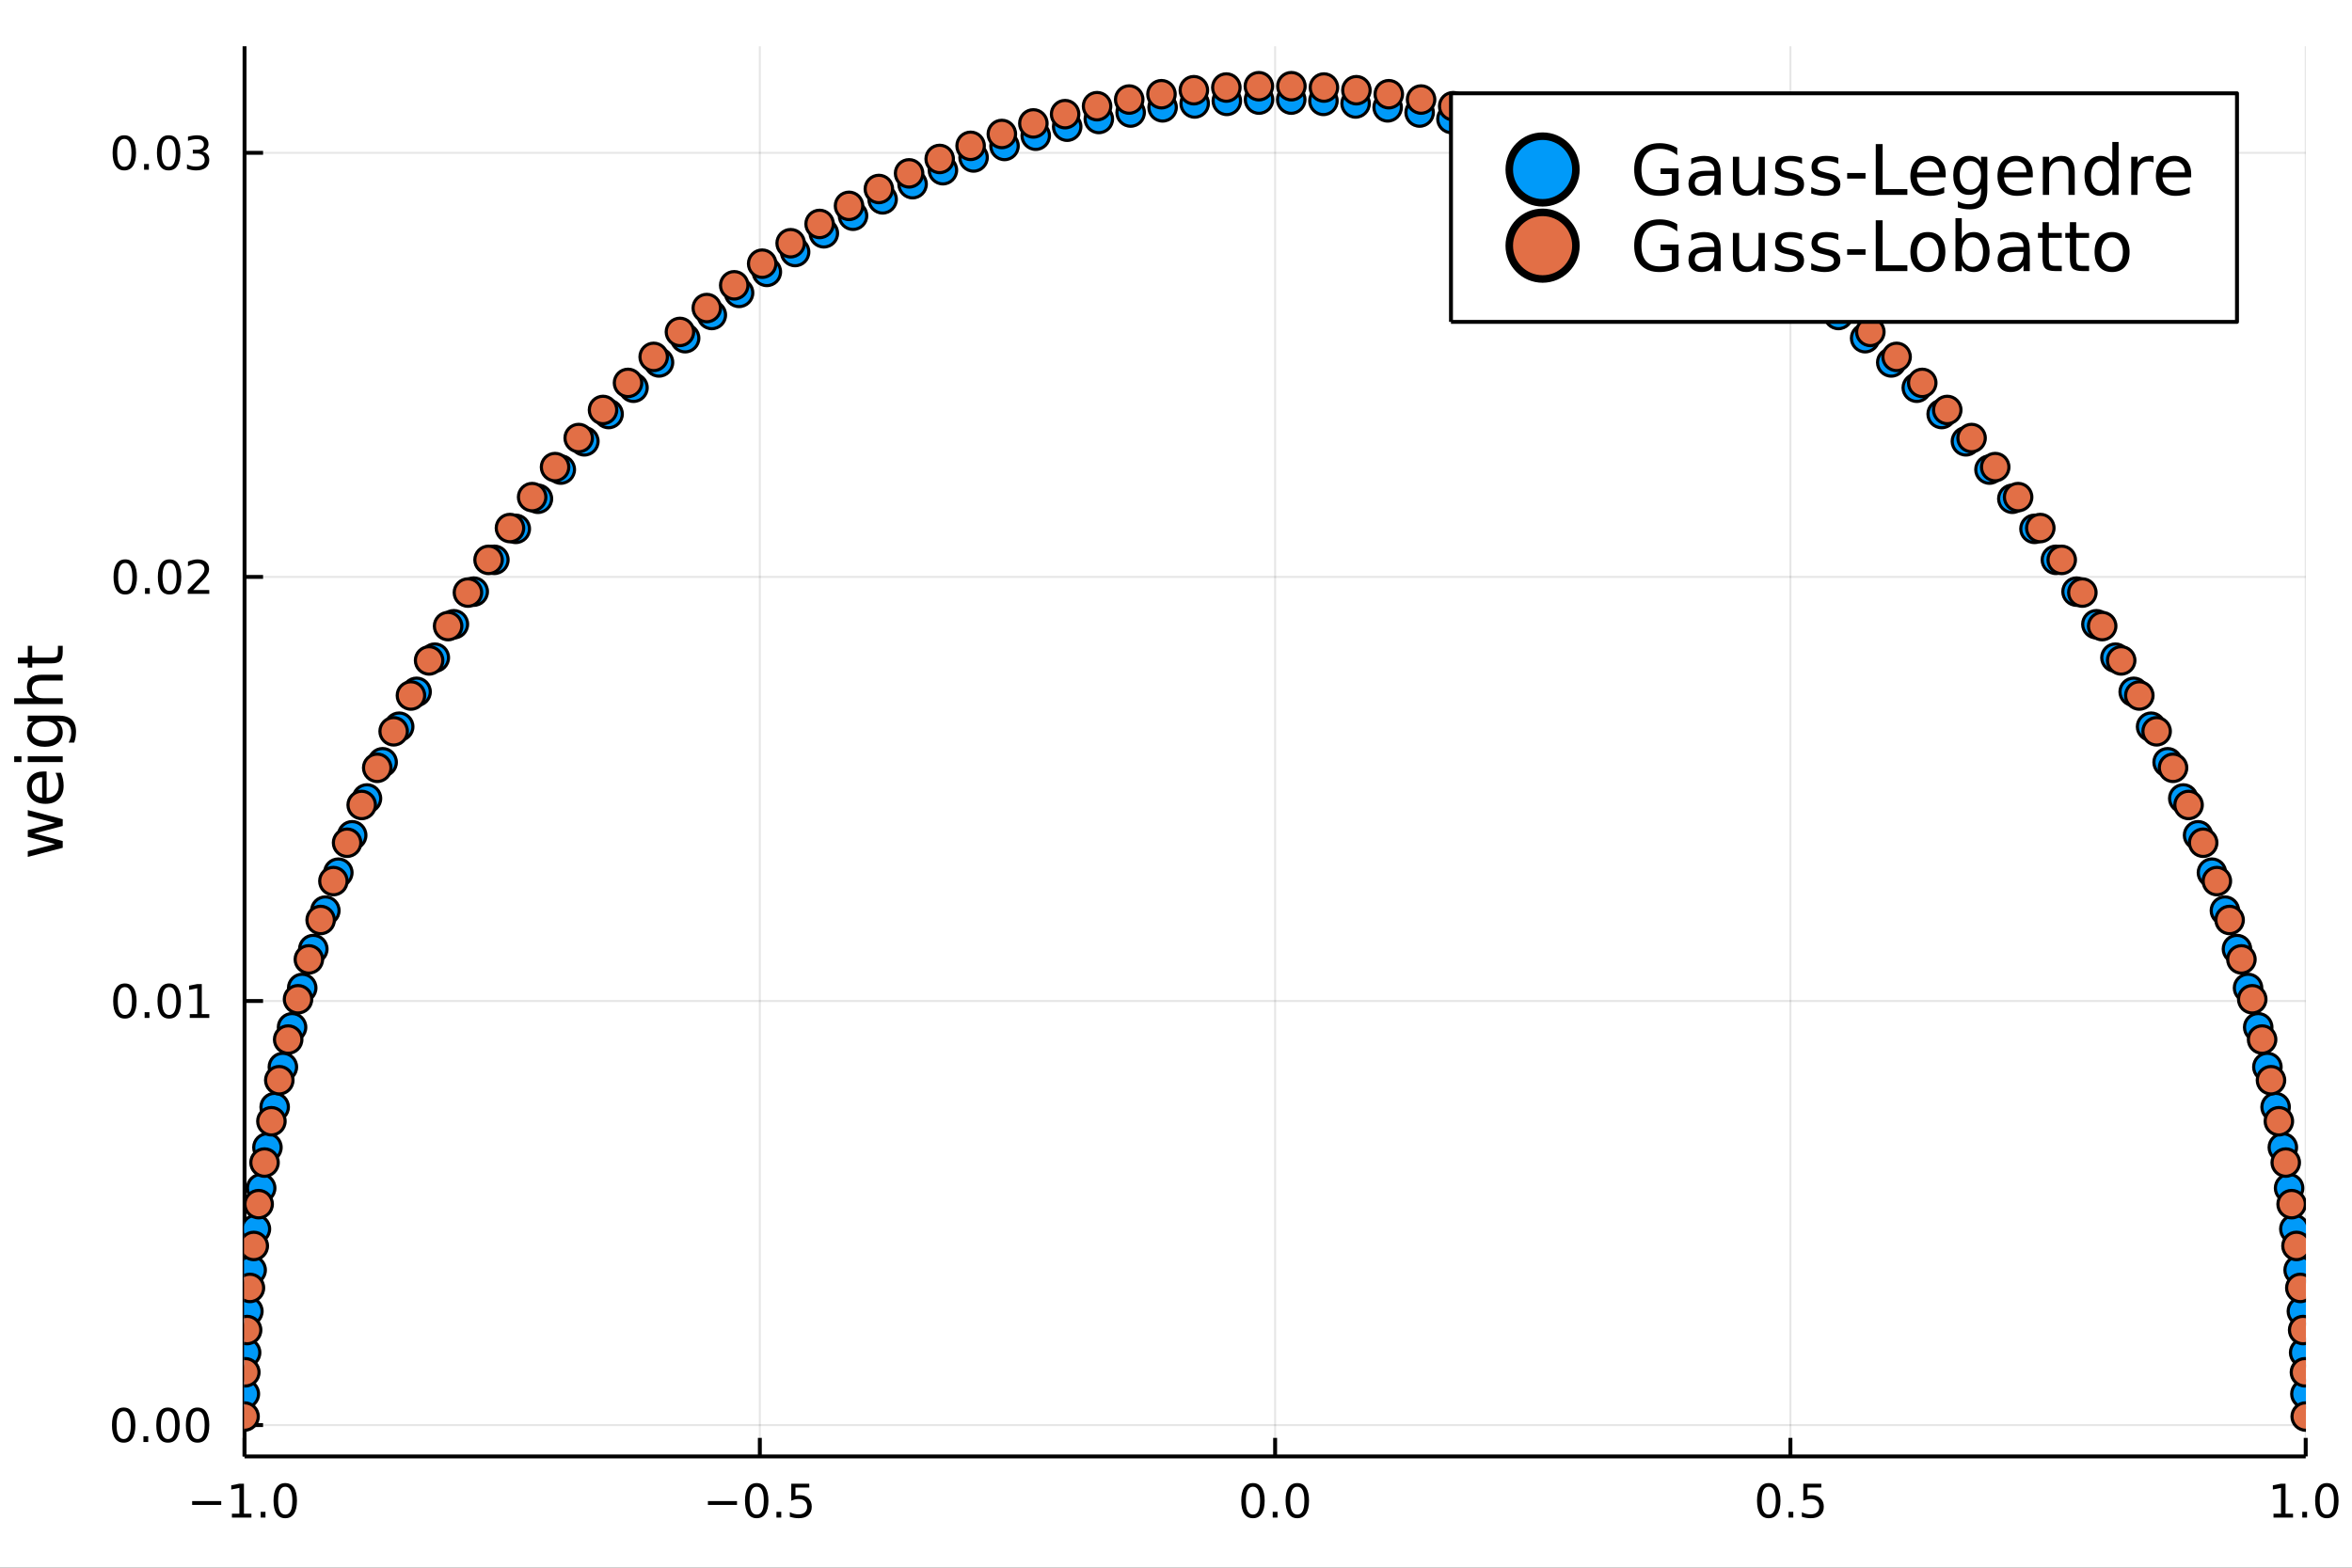 <?xml version="1.0" encoding="utf-8"?>
<svg xmlns="http://www.w3.org/2000/svg" xmlns:xlink="http://www.w3.org/1999/xlink" width="600" height="400" viewBox="0 0 2400 1600">
<rect x="0" y="0" width="2400" height="1600" fill="#333333" stroke="none"/>
<defs>
  <clipPath id="clip820">
    <rect x="0" y="0" width="2400" height="1600"/>
  </clipPath>
</defs>
<path clip-path="url(#clip820)" d="
M0 1600 L2400 1600 L2400 0 L0 0  Z
  " fill="#ffffff" fill-rule="evenodd" fill-opacity="1"/>
<defs>
  <clipPath id="clip821">
    <rect x="480" y="0" width="1681" height="1600"/>
  </clipPath>
</defs>
<path clip-path="url(#clip820)" d="
M249.542 1486.45 L2352.76 1486.45 L2352.76 47.244 L249.542 47.244  Z
  " fill="#ffffff" fill-rule="evenodd" fill-opacity="1"/>
<defs>
  <clipPath id="clip822">
    <rect x="249" y="47" width="2104" height="1440"/>
  </clipPath>
</defs>
<polyline clip-path="url(#clip822)" style="stroke:#000000; stroke-linecap:butt; stroke-linejoin:round; stroke-width:2; stroke-opacity:0.1; fill:none" points="
  249.542,1486.45 249.542,47.244 
  "/>
<polyline clip-path="url(#clip822)" style="stroke:#000000; stroke-linecap:butt; stroke-linejoin:round; stroke-width:2; stroke-opacity:0.1; fill:none" points="
  775.346,1486.45 775.346,47.244 
  "/>
<polyline clip-path="url(#clip822)" style="stroke:#000000; stroke-linecap:butt; stroke-linejoin:round; stroke-width:2; stroke-opacity:0.1; fill:none" points="
  1301.15,1486.45 1301.15,47.244 
  "/>
<polyline clip-path="url(#clip822)" style="stroke:#000000; stroke-linecap:butt; stroke-linejoin:round; stroke-width:2; stroke-opacity:0.1; fill:none" points="
  1826.95,1486.45 1826.95,47.244 
  "/>
<polyline clip-path="url(#clip822)" style="stroke:#000000; stroke-linecap:butt; stroke-linejoin:round; stroke-width:2; stroke-opacity:0.1; fill:none" points="
  2352.76,1486.45 2352.76,47.244 
  "/>
<polyline clip-path="url(#clip820)" style="stroke:#000000; stroke-linecap:butt; stroke-linejoin:round; stroke-width:4; stroke-opacity:1; fill:none" points="
  249.542,1486.45 2352.76,1486.45 
  "/>
<polyline clip-path="url(#clip820)" style="stroke:#000000; stroke-linecap:butt; stroke-linejoin:round; stroke-width:4; stroke-opacity:1; fill:none" points="
  249.542,1486.45 249.542,1467.55 
  "/>
<polyline clip-path="url(#clip820)" style="stroke:#000000; stroke-linecap:butt; stroke-linejoin:round; stroke-width:4; stroke-opacity:1; fill:none" points="
  775.346,1486.45 775.346,1467.55 
  "/>
<polyline clip-path="url(#clip820)" style="stroke:#000000; stroke-linecap:butt; stroke-linejoin:round; stroke-width:4; stroke-opacity:1; fill:none" points="
  1301.15,1486.45 1301.15,1467.55 
  "/>
<polyline clip-path="url(#clip820)" style="stroke:#000000; stroke-linecap:butt; stroke-linejoin:round; stroke-width:4; stroke-opacity:1; fill:none" points="
  1826.95,1486.45 1826.95,1467.55 
  "/>
<polyline clip-path="url(#clip820)" style="stroke:#000000; stroke-linecap:butt; stroke-linejoin:round; stroke-width:4; stroke-opacity:1; fill:none" points="
  2352.76,1486.45 2352.76,1467.55 
  "/>
<path clip-path="url(#clip820)" d="M196.07 1532.02 L225.746 1532.02 L225.746 1535.95 L196.07 1535.95 L196.07 1532.02 Z" fill="#000000" fill-rule="evenodd" fill-opacity="1" /><path clip-path="url(#clip820)" d="M236.649 1544.91 L244.287 1544.91 L244.287 1518.55 L235.977 1520.21 L235.977 1515.95 L244.241 1514.29 L248.917 1514.29 L248.917 1544.91 L256.556 1544.91 L256.556 1548.85 L236.649 1548.85 L236.649 1544.91 Z" fill="#000000" fill-rule="evenodd" fill-opacity="1" /><path clip-path="url(#clip820)" d="M266 1542.97 L270.885 1542.97 L270.885 1548.85 L266 1548.85 L266 1542.97 Z" fill="#000000" fill-rule="evenodd" fill-opacity="1" /><path clip-path="url(#clip820)" d="M291.07 1517.37 Q287.458 1517.37 285.63 1520.93 Q283.824 1524.47 283.824 1531.6 Q283.824 1538.71 285.63 1542.27 Q287.458 1545.82 291.07 1545.82 Q294.704 1545.82 296.509 1542.27 Q298.338 1538.71 298.338 1531.6 Q298.338 1524.47 296.509 1520.93 Q294.704 1517.37 291.07 1517.37 M291.07 1513.66 Q296.88 1513.66 299.935 1518.27 Q303.014 1522.85 303.014 1531.6 Q303.014 1540.33 299.935 1544.94 Q296.88 1549.52 291.07 1549.52 Q285.259 1549.52 282.181 1544.94 Q279.125 1540.33 279.125 1531.6 Q279.125 1522.85 282.181 1518.27 Q285.259 1513.66 291.07 1513.66 Z" fill="#000000" fill-rule="evenodd" fill-opacity="1" /><path clip-path="url(#clip820)" d="M722.371 1532.02 L752.047 1532.02 L752.047 1535.95 L722.371 1535.95 L722.371 1532.02 Z" fill="#000000" fill-rule="evenodd" fill-opacity="1" /><path clip-path="url(#clip820)" d="M772.139 1517.37 Q768.528 1517.37 766.7 1520.93 Q764.894 1524.47 764.894 1531.6 Q764.894 1538.71 766.7 1542.27 Q768.528 1545.82 772.139 1545.82 Q775.774 1545.82 777.579 1542.27 Q779.408 1538.71 779.408 1531.6 Q779.408 1524.47 777.579 1520.93 Q775.774 1517.37 772.139 1517.37 M772.139 1513.66 Q777.95 1513.66 781.005 1518.27 Q784.084 1522.85 784.084 1531.6 Q784.084 1540.33 781.005 1544.94 Q777.95 1549.52 772.139 1549.52 Q766.329 1549.52 763.251 1544.94 Q760.195 1540.33 760.195 1531.6 Q760.195 1522.85 763.251 1518.27 Q766.329 1513.66 772.139 1513.66 Z" fill="#000000" fill-rule="evenodd" fill-opacity="1" /><path clip-path="url(#clip820)" d="M792.301 1542.97 L797.186 1542.97 L797.186 1548.85 L792.301 1548.85 L792.301 1542.97 Z" fill="#000000" fill-rule="evenodd" fill-opacity="1" /><path clip-path="url(#clip820)" d="M807.417 1514.29 L825.773 1514.29 L825.773 1518.22 L811.699 1518.22 L811.699 1526.7 Q812.718 1526.35 813.736 1526.19 Q814.755 1526 815.774 1526 Q821.561 1526 824.94 1529.17 Q828.32 1532.34 828.32 1537.76 Q828.32 1543.34 824.848 1546.44 Q821.375 1549.52 815.056 1549.52 Q812.88 1549.52 810.612 1549.15 Q808.366 1548.78 805.959 1548.04 L805.959 1543.34 Q808.042 1544.47 810.264 1545.03 Q812.487 1545.58 814.963 1545.58 Q818.968 1545.58 821.306 1543.48 Q823.644 1541.37 823.644 1537.76 Q823.644 1534.15 821.306 1532.04 Q818.968 1529.94 814.963 1529.94 Q813.088 1529.94 811.213 1530.35 Q809.362 1530.77 807.417 1531.65 L807.417 1514.29 Z" fill="#000000" fill-rule="evenodd" fill-opacity="1" /><path clip-path="url(#clip820)" d="M1278.53 1517.37 Q1274.92 1517.37 1273.09 1520.93 Q1271.29 1524.47 1271.29 1531.6 Q1271.29 1538.71 1273.09 1542.27 Q1274.92 1545.82 1278.53 1545.82 Q1282.17 1545.82 1283.97 1542.27 Q1285.8 1538.71 1285.8 1531.6 Q1285.8 1524.47 1283.97 1520.93 Q1282.17 1517.37 1278.53 1517.37 M1278.53 1513.66 Q1284.34 1513.66 1287.4 1518.27 Q1290.48 1522.85 1290.48 1531.6 Q1290.48 1540.33 1287.4 1544.94 Q1284.34 1549.52 1278.53 1549.52 Q1272.72 1549.52 1269.64 1544.94 Q1266.59 1540.33 1266.59 1531.6 Q1266.59 1522.85 1269.64 1518.27 Q1272.72 1513.66 1278.53 1513.66 Z" fill="#000000" fill-rule="evenodd" fill-opacity="1" /><path clip-path="url(#clip820)" d="M1298.7 1542.97 L1303.58 1542.97 L1303.58 1548.85 L1298.7 1548.85 L1298.7 1542.97 Z" fill="#000000" fill-rule="evenodd" fill-opacity="1" /><path clip-path="url(#clip820)" d="M1323.76 1517.37 Q1320.15 1517.37 1318.32 1520.93 Q1316.52 1524.47 1316.52 1531.6 Q1316.52 1538.71 1318.32 1542.27 Q1320.15 1545.82 1323.76 1545.82 Q1327.4 1545.82 1329.2 1542.27 Q1331.03 1538.71 1331.03 1531.6 Q1331.03 1524.47 1329.2 1520.93 Q1327.4 1517.37 1323.76 1517.37 M1323.76 1513.66 Q1329.57 1513.66 1332.63 1518.27 Q1335.71 1522.85 1335.71 1531.6 Q1335.71 1540.33 1332.63 1544.94 Q1329.57 1549.52 1323.76 1549.52 Q1317.95 1549.52 1314.88 1544.94 Q1311.82 1540.33 1311.82 1531.6 Q1311.82 1522.85 1314.88 1518.27 Q1317.95 1513.66 1323.76 1513.66 Z" fill="#000000" fill-rule="evenodd" fill-opacity="1" /><path clip-path="url(#clip820)" d="M1804.83 1517.37 Q1801.22 1517.37 1799.39 1520.93 Q1797.59 1524.47 1797.59 1531.6 Q1797.59 1538.71 1799.39 1542.27 Q1801.22 1545.82 1804.83 1545.82 Q1808.47 1545.82 1810.27 1542.27 Q1812.1 1538.71 1812.1 1531.6 Q1812.1 1524.47 1810.27 1520.93 Q1808.47 1517.37 1804.83 1517.37 M1804.83 1513.66 Q1810.64 1513.66 1813.7 1518.27 Q1816.78 1522.85 1816.78 1531.6 Q1816.78 1540.33 1813.7 1544.94 Q1810.64 1549.52 1804.83 1549.52 Q1799.02 1549.52 1795.95 1544.94 Q1792.89 1540.33 1792.89 1531.6 Q1792.89 1522.85 1795.95 1518.27 Q1799.02 1513.66 1804.83 1513.66 Z" fill="#000000" fill-rule="evenodd" fill-opacity="1" /><path clip-path="url(#clip820)" d="M1825 1542.97 L1829.88 1542.97 L1829.88 1548.85 L1825 1548.85 L1825 1542.97 Z" fill="#000000" fill-rule="evenodd" fill-opacity="1" /><path clip-path="url(#clip820)" d="M1840.11 1514.29 L1858.47 1514.29 L1858.47 1518.22 L1844.39 1518.22 L1844.39 1526.7 Q1845.41 1526.35 1846.43 1526.19 Q1847.45 1526 1848.47 1526 Q1854.26 1526 1857.64 1529.17 Q1861.01 1532.34 1861.01 1537.76 Q1861.01 1543.34 1857.54 1546.44 Q1854.07 1549.52 1847.75 1549.52 Q1845.58 1549.52 1843.31 1549.15 Q1841.06 1548.78 1838.65 1548.04 L1838.65 1543.34 Q1840.74 1544.47 1842.96 1545.03 Q1845.18 1545.58 1847.66 1545.58 Q1851.66 1545.58 1854 1543.48 Q1856.34 1541.37 1856.34 1537.76 Q1856.34 1534.15 1854 1532.04 Q1851.66 1529.94 1847.66 1529.94 Q1845.78 1529.94 1843.91 1530.35 Q1842.06 1530.77 1840.11 1531.65 L1840.11 1514.29 Z" fill="#000000" fill-rule="evenodd" fill-opacity="1" /><path clip-path="url(#clip820)" d="M2319.91 1544.91 L2327.55 1544.91 L2327.55 1518.55 L2319.24 1520.21 L2319.24 1515.95 L2327.5 1514.29 L2332.18 1514.29 L2332.18 1544.91 L2339.82 1544.91 L2339.82 1548.85 L2319.91 1548.85 L2319.91 1544.91 Z" fill="#000000" fill-rule="evenodd" fill-opacity="1" /><path clip-path="url(#clip820)" d="M2349.26 1542.97 L2354.14 1542.97 L2354.14 1548.85 L2349.26 1548.85 L2349.26 1542.97 Z" fill="#000000" fill-rule="evenodd" fill-opacity="1" /><path clip-path="url(#clip820)" d="M2374.33 1517.37 Q2370.72 1517.37 2368.89 1520.93 Q2367.08 1524.47 2367.08 1531.6 Q2367.08 1538.71 2368.89 1542.27 Q2370.72 1545.82 2374.33 1545.82 Q2377.96 1545.82 2379.77 1542.27 Q2381.6 1538.71 2381.6 1531.6 Q2381.6 1524.47 2379.77 1520.93 Q2377.96 1517.37 2374.33 1517.37 M2374.33 1513.66 Q2380.14 1513.66 2383.2 1518.27 Q2386.27 1522.85 2386.27 1531.6 Q2386.27 1540.33 2383.2 1544.94 Q2380.14 1549.52 2374.33 1549.52 Q2368.52 1549.52 2365.44 1544.94 Q2362.39 1540.33 2362.39 1531.6 Q2362.39 1522.85 2365.44 1518.27 Q2368.52 1513.66 2374.33 1513.66 Z" fill="#000000" fill-rule="evenodd" fill-opacity="1" /><polyline clip-path="url(#clip822)" style="stroke:#000000; stroke-linecap:butt; stroke-linejoin:round; stroke-width:2; stroke-opacity:0.1; fill:none" points="
  249.542,1454.46 2352.76,1454.46 
  "/>
<polyline clip-path="url(#clip822)" style="stroke:#000000; stroke-linecap:butt; stroke-linejoin:round; stroke-width:2; stroke-opacity:0.1; fill:none" points="
  249.542,1021.63 2352.76,1021.63 
  "/>
<polyline clip-path="url(#clip822)" style="stroke:#000000; stroke-linecap:butt; stroke-linejoin:round; stroke-width:2; stroke-opacity:0.1; fill:none" points="
  249.542,588.804 2352.76,588.804 
  "/>
<polyline clip-path="url(#clip822)" style="stroke:#000000; stroke-linecap:butt; stroke-linejoin:round; stroke-width:2; stroke-opacity:0.1; fill:none" points="
  249.542,155.976 2352.76,155.976 
  "/>
<polyline clip-path="url(#clip820)" style="stroke:#000000; stroke-linecap:butt; stroke-linejoin:round; stroke-width:4; stroke-opacity:1; fill:none" points="
  249.542,1486.45 249.542,47.244 
  "/>
<polyline clip-path="url(#clip820)" style="stroke:#000000; stroke-linecap:butt; stroke-linejoin:round; stroke-width:4; stroke-opacity:1; fill:none" points="
  249.542,1454.46 268.44,1454.46 
  "/>
<polyline clip-path="url(#clip820)" style="stroke:#000000; stroke-linecap:butt; stroke-linejoin:round; stroke-width:4; stroke-opacity:1; fill:none" points="
  249.542,1021.63 268.44,1021.63 
  "/>
<polyline clip-path="url(#clip820)" style="stroke:#000000; stroke-linecap:butt; stroke-linejoin:round; stroke-width:4; stroke-opacity:1; fill:none" points="
  249.542,588.804 268.44,588.804 
  "/>
<polyline clip-path="url(#clip820)" style="stroke:#000000; stroke-linecap:butt; stroke-linejoin:round; stroke-width:4; stroke-opacity:1; fill:none" points="
  249.542,155.976 268.44,155.976 
  "/>
<path clip-path="url(#clip820)" d="M126.205 1440.26 Q122.593 1440.26 120.765 1443.82 Q118.959 1447.36 118.959 1454.49 Q118.959 1461.6 120.765 1465.17 Q122.593 1468.71 126.205 1468.71 Q129.839 1468.71 131.644 1465.17 Q133.473 1461.6 133.473 1454.49 Q133.473 1447.36 131.644 1443.82 Q129.839 1440.26 126.205 1440.26 M126.205 1436.55 Q132.015 1436.55 135.07 1441.16 Q138.149 1445.74 138.149 1454.49 Q138.149 1463.22 135.07 1467.83 Q132.015 1472.41 126.205 1472.41 Q120.394 1472.41 117.316 1467.83 Q114.26 1463.22 114.26 1454.49 Q114.26 1445.74 117.316 1441.16 Q120.394 1436.55 126.205 1436.55 Z" fill="#000000" fill-rule="evenodd" fill-opacity="1" /><path clip-path="url(#clip820)" d="M146.366 1465.86 L151.251 1465.86 L151.251 1471.74 L146.366 1471.74 L146.366 1465.86 Z" fill="#000000" fill-rule="evenodd" fill-opacity="1" /><path clip-path="url(#clip820)" d="M171.436 1440.26 Q167.825 1440.26 165.996 1443.82 Q164.19 1447.36 164.19 1454.49 Q164.19 1461.6 165.996 1465.17 Q167.825 1468.71 171.436 1468.71 Q175.07 1468.71 176.876 1465.17 Q178.704 1461.6 178.704 1454.49 Q178.704 1447.36 176.876 1443.82 Q175.07 1440.26 171.436 1440.26 M171.436 1436.55 Q177.246 1436.55 180.301 1441.16 Q183.38 1445.74 183.38 1454.49 Q183.38 1463.22 180.301 1467.83 Q177.246 1472.41 171.436 1472.41 Q165.626 1472.41 162.547 1467.83 Q159.491 1463.22 159.491 1454.49 Q159.491 1445.74 162.547 1441.16 Q165.626 1436.55 171.436 1436.55 Z" fill="#000000" fill-rule="evenodd" fill-opacity="1" /><path clip-path="url(#clip820)" d="M201.598 1440.26 Q197.987 1440.26 196.158 1443.82 Q194.352 1447.36 194.352 1454.49 Q194.352 1461.6 196.158 1465.17 Q197.987 1468.71 201.598 1468.71 Q205.232 1468.71 207.037 1465.17 Q208.866 1461.6 208.866 1454.49 Q208.866 1447.36 207.037 1443.82 Q205.232 1440.26 201.598 1440.26 M201.598 1436.55 Q207.408 1436.55 210.463 1441.16 Q213.542 1445.74 213.542 1454.49 Q213.542 1463.22 210.463 1467.83 Q207.408 1472.41 201.598 1472.41 Q195.787 1472.41 192.709 1467.83 Q189.653 1463.22 189.653 1454.49 Q189.653 1445.74 192.709 1441.16 Q195.787 1436.55 201.598 1436.55 Z" fill="#000000" fill-rule="evenodd" fill-opacity="1" /><path clip-path="url(#clip820)" d="M127.431 1007.43 Q123.82 1007.43 121.992 1011 Q120.186 1014.54 120.186 1021.67 Q120.186 1028.77 121.992 1032.34 Q123.82 1035.88 127.431 1035.88 Q131.066 1035.88 132.871 1032.34 Q134.7 1028.77 134.7 1021.67 Q134.7 1014.54 132.871 1011 Q131.066 1007.43 127.431 1007.43 M127.431 1003.73 Q133.242 1003.73 136.297 1008.33 Q139.376 1012.92 139.376 1021.67 Q139.376 1030.39 136.297 1035 Q133.242 1039.58 127.431 1039.58 Q121.621 1039.58 118.543 1035 Q115.487 1030.39 115.487 1021.67 Q115.487 1012.92 118.543 1008.33 Q121.621 1003.73 127.431 1003.73 Z" fill="#000000" fill-rule="evenodd" fill-opacity="1" /><path clip-path="url(#clip820)" d="M147.593 1033.03 L152.478 1033.03 L152.478 1038.91 L147.593 1038.91 L147.593 1033.03 Z" fill="#000000" fill-rule="evenodd" fill-opacity="1" /><path clip-path="url(#clip820)" d="M172.663 1007.43 Q169.052 1007.43 167.223 1011 Q165.417 1014.54 165.417 1021.67 Q165.417 1028.77 167.223 1032.34 Q169.052 1035.88 172.663 1035.88 Q176.297 1035.88 178.102 1032.34 Q179.931 1028.77 179.931 1021.67 Q179.931 1014.54 178.102 1011 Q176.297 1007.43 172.663 1007.43 M172.663 1003.73 Q178.473 1003.73 181.528 1008.33 Q184.607 1012.92 184.607 1021.67 Q184.607 1030.39 181.528 1035 Q178.473 1039.58 172.663 1039.58 Q166.852 1039.58 163.774 1035 Q160.718 1030.39 160.718 1021.67 Q160.718 1012.92 163.774 1008.33 Q166.852 1003.73 172.663 1003.73 Z" fill="#000000" fill-rule="evenodd" fill-opacity="1" /><path clip-path="url(#clip820)" d="M193.635 1034.98 L201.274 1034.98 L201.274 1008.61 L192.963 1010.28 L192.963 1006.02 L201.227 1004.35 L205.903 1004.35 L205.903 1034.98 L213.542 1034.98 L213.542 1038.91 L193.635 1038.91 L193.635 1034.98 Z" fill="#000000" fill-rule="evenodd" fill-opacity="1" /><path clip-path="url(#clip820)" d="M127.802 574.603 Q124.191 574.603 122.362 578.167 Q120.556 581.709 120.556 588.839 Q120.556 595.945 122.362 599.51 Q124.191 603.052 127.802 603.052 Q131.436 603.052 133.242 599.51 Q135.07 595.945 135.07 588.839 Q135.07 581.709 133.242 578.167 Q131.436 574.603 127.802 574.603 M127.802 570.899 Q133.612 570.899 136.667 575.505 Q139.746 580.089 139.746 588.839 Q139.746 597.565 136.667 602.172 Q133.612 606.755 127.802 606.755 Q121.992 606.755 118.913 602.172 Q115.857 597.565 115.857 588.839 Q115.857 580.089 118.913 575.505 Q121.992 570.899 127.802 570.899 Z" fill="#000000" fill-rule="evenodd" fill-opacity="1" /><path clip-path="url(#clip820)" d="M147.964 600.204 L152.848 600.204 L152.848 606.084 L147.964 606.084 L147.964 600.204 Z" fill="#000000" fill-rule="evenodd" fill-opacity="1" /><path clip-path="url(#clip820)" d="M173.033 574.603 Q169.422 574.603 167.593 578.167 Q165.788 581.709 165.788 588.839 Q165.788 595.945 167.593 599.51 Q169.422 603.052 173.033 603.052 Q176.667 603.052 178.473 599.51 Q180.301 595.945 180.301 588.839 Q180.301 581.709 178.473 578.167 Q176.667 574.603 173.033 574.603 M173.033 570.899 Q178.843 570.899 181.899 575.505 Q184.977 580.089 184.977 588.839 Q184.977 597.565 181.899 602.172 Q178.843 606.755 173.033 606.755 Q167.223 606.755 164.144 602.172 Q161.089 597.565 161.089 588.839 Q161.089 580.089 164.144 575.505 Q167.223 570.899 173.033 570.899 Z" fill="#000000" fill-rule="evenodd" fill-opacity="1" /><path clip-path="url(#clip820)" d="M197.223 602.149 L213.542 602.149 L213.542 606.084 L191.598 606.084 L191.598 602.149 Q194.26 599.394 198.843 594.765 Q203.449 590.112 204.63 588.769 Q206.875 586.246 207.755 584.51 Q208.658 582.751 208.658 581.061 Q208.658 578.306 206.713 576.57 Q204.792 574.834 201.69 574.834 Q199.491 574.834 197.037 575.598 Q194.607 576.362 191.829 577.913 L191.829 573.191 Q194.653 572.056 197.107 571.478 Q199.561 570.899 201.598 570.899 Q206.968 570.899 210.162 573.584 Q213.357 576.269 213.357 580.76 Q213.357 582.89 212.547 584.811 Q211.76 586.709 209.653 589.302 Q209.074 589.973 205.973 593.19 Q202.871 596.385 197.223 602.149 Z" fill="#000000" fill-rule="evenodd" fill-opacity="1" /><path clip-path="url(#clip820)" d="M126.853 141.775 Q123.242 141.775 121.413 145.339 Q119.607 148.881 119.607 156.011 Q119.607 163.117 121.413 166.682 Q123.242 170.224 126.853 170.224 Q130.487 170.224 132.292 166.682 Q134.121 163.117 134.121 156.011 Q134.121 148.881 132.292 145.339 Q130.487 141.775 126.853 141.775 M126.853 138.071 Q132.663 138.071 135.718 142.677 Q138.797 147.261 138.797 156.011 Q138.797 164.738 135.718 169.344 Q132.663 173.927 126.853 173.927 Q121.043 173.927 117.964 169.344 Q114.908 164.738 114.908 156.011 Q114.908 147.261 117.964 142.677 Q121.043 138.071 126.853 138.071 Z" fill="#000000" fill-rule="evenodd" fill-opacity="1" /><path clip-path="url(#clip820)" d="M147.015 167.376 L151.899 167.376 L151.899 173.256 L147.015 173.256 L147.015 167.376 Z" fill="#000000" fill-rule="evenodd" fill-opacity="1" /><path clip-path="url(#clip820)" d="M172.084 141.775 Q168.473 141.775 166.644 145.339 Q164.839 148.881 164.839 156.011 Q164.839 163.117 166.644 166.682 Q168.473 170.224 172.084 170.224 Q175.718 170.224 177.524 166.682 Q179.352 163.117 179.352 156.011 Q179.352 148.881 177.524 145.339 Q175.718 141.775 172.084 141.775 M172.084 138.071 Q177.894 138.071 180.95 142.677 Q184.028 147.261 184.028 156.011 Q184.028 164.738 180.95 169.344 Q177.894 173.927 172.084 173.927 Q166.274 173.927 163.195 169.344 Q160.14 164.738 160.14 156.011 Q160.14 147.261 163.195 142.677 Q166.274 138.071 172.084 138.071 Z" fill="#000000" fill-rule="evenodd" fill-opacity="1" /><path clip-path="url(#clip820)" d="M206.412 154.622 Q209.769 155.339 211.644 157.608 Q213.542 159.876 213.542 163.21 Q213.542 168.325 210.024 171.126 Q206.505 173.927 200.024 173.927 Q197.848 173.927 195.533 173.487 Q193.241 173.071 190.788 172.214 L190.788 167.7 Q192.732 168.835 195.047 169.413 Q197.362 169.992 199.885 169.992 Q204.283 169.992 206.574 168.256 Q208.889 166.52 208.889 163.21 Q208.889 160.154 206.737 158.441 Q204.607 156.705 200.787 156.705 L196.76 156.705 L196.76 152.863 L200.973 152.863 Q204.422 152.863 206.25 151.497 Q208.079 150.108 208.079 147.515 Q208.079 144.853 206.181 143.441 Q204.306 142.006 200.787 142.006 Q198.866 142.006 196.667 142.423 Q194.468 142.839 191.829 143.719 L191.829 139.552 Q194.491 138.812 196.806 138.441 Q199.144 138.071 201.204 138.071 Q206.528 138.071 209.63 140.502 Q212.732 142.909 212.732 147.029 Q212.732 149.9 211.088 151.89 Q209.445 153.858 206.412 154.622 Z" fill="#000000" fill-rule="evenodd" fill-opacity="1" /><path clip-path="url(#clip820)" d="M28.356 874.586 L28.356 868.729 L56.174 861.409 L28.356 854.12 L28.356 847.213 L56.174 839.892 L28.356 832.604 L28.356 826.747 L64.004 836.073 L64.004 842.98 L34.786 850.651 L64.004 858.353 L64.004 865.26 L28.356 874.586 Z" fill="#000000" fill-rule="evenodd" fill-opacity="1" /><path clip-path="url(#clip820)" d="M44.716 787.375 L47.581 787.375 L47.581 814.302 Q53.628 813.92 56.811 810.674 Q59.962 807.396 59.962 801.571 Q59.962 798.197 59.134 795.046 Q58.307 791.863 56.652 788.744 L62.19 788.744 Q63.527 791.895 64.227 795.205 Q64.927 798.515 64.927 801.921 Q64.927 810.451 59.962 815.448 Q54.997 820.413 46.53 820.413 Q37.777 820.413 32.653 815.703 Q27.497 810.96 27.497 802.94 Q27.497 795.746 32.144 791.577 Q36.759 787.375 44.716 787.375 M42.997 793.232 Q38.191 793.295 35.327 795.937 Q32.462 798.547 32.462 802.876 Q32.462 807.777 35.231 810.738 Q38 813.666 43.029 814.111 L42.997 793.232 Z" fill="#000000" fill-rule="evenodd" fill-opacity="1" /><path clip-path="url(#clip820)" d="M28.356 777.763 L28.356 771.907 L64.004 771.907 L64.004 777.763 L28.356 777.763 M14.479 777.763 L14.479 771.907 L21.895 771.907 L21.895 777.763 L14.479 777.763 Z" fill="#000000" fill-rule="evenodd" fill-opacity="1" /><path clip-path="url(#clip820)" d="M45.766 736.195 Q39.401 736.195 35.9 738.837 Q32.398 741.447 32.398 746.189 Q32.398 750.9 35.9 753.542 Q39.401 756.152 45.766 756.152 Q52.1 756.152 55.601 753.542 Q59.103 750.9 59.103 746.189 Q59.103 741.447 55.601 738.837 Q52.1 736.195 45.766 736.195 M59.58 730.339 Q68.683 730.339 73.107 734.381 Q77.563 738.423 77.563 746.762 Q77.563 749.85 77.086 752.587 Q76.64 755.324 75.685 757.902 L69.988 757.902 Q71.388 755.324 72.057 752.81 Q72.725 750.295 72.725 747.685 Q72.725 741.924 69.701 739.06 Q66.71 736.195 60.63 736.195 L57.734 736.195 Q60.885 738.009 62.445 740.842 Q64.004 743.675 64.004 747.622 Q64.004 754.178 59.007 758.189 Q54.01 762.199 45.766 762.199 Q37.491 762.199 32.494 758.189 Q27.497 754.178 27.497 747.622 Q27.497 743.675 29.056 740.842 Q30.616 738.009 33.767 736.195 L28.356 736.195 L28.356 730.339 L59.58 730.339 Z" fill="#000000" fill-rule="evenodd" fill-opacity="1" /><path clip-path="url(#clip820)" d="M42.488 688.643 L64.004 688.643 L64.004 694.5 L42.679 694.5 Q37.618 694.5 35.104 696.473 Q32.589 698.446 32.589 702.393 Q32.589 707.136 35.613 709.873 Q38.637 712.61 43.857 712.61 L64.004 712.61 L64.004 718.498 L14.479 718.498 L14.479 712.61 L33.894 712.61 Q30.68 710.509 29.088 707.677 Q27.497 704.812 27.497 701.088 Q27.497 694.945 31.316 691.794 Q35.104 688.643 42.488 688.643 Z" fill="#000000" fill-rule="evenodd" fill-opacity="1" /><path clip-path="url(#clip820)" d="M18.235 671.169 L28.356 671.169 L28.356 659.106 L32.908 659.106 L32.908 671.169 L52.259 671.169 Q56.62 671.169 57.861 669.992 Q59.103 668.782 59.103 665.122 L59.103 659.106 L64.004 659.106 L64.004 665.122 Q64.004 671.901 61.49 674.48 Q58.943 677.058 52.259 677.058 L32.908 677.058 L32.908 681.355 L28.356 681.355 L28.356 677.058 L18.235 677.058 L18.235 671.169 Z" fill="#000000" fill-rule="evenodd" fill-opacity="1" /><circle clip-path="url(#clip822)" cx="249.843" cy="1422.66" r="14" fill="#009af9" fill-rule="evenodd" fill-opacity="1" stroke="#000000" stroke-opacity="1" stroke-width="3.2"/>
<circle clip-path="url(#clip822)" cx="251.128" cy="1380.47" r="14" fill="#009af9" fill-rule="evenodd" fill-opacity="1" stroke="#000000" stroke-opacity="1" stroke-width="3.2"/>
<circle clip-path="url(#clip822)" cx="253.438" cy="1338.29" r="14" fill="#009af9" fill-rule="evenodd" fill-opacity="1" stroke="#000000" stroke-opacity="1" stroke-width="3.2"/>
<circle clip-path="url(#clip822)" cx="256.772" cy="1296.22" r="14" fill="#009af9" fill-rule="evenodd" fill-opacity="1" stroke="#000000" stroke-opacity="1" stroke-width="3.2"/>
<circle clip-path="url(#clip822)" cx="261.126" cy="1254.3" r="14" fill="#009af9" fill-rule="evenodd" fill-opacity="1" stroke="#000000" stroke-opacity="1" stroke-width="3.2"/>
<circle clip-path="url(#clip822)" cx="266.497" cy="1212.58" r="14" fill="#009af9" fill-rule="evenodd" fill-opacity="1" stroke="#000000" stroke-opacity="1" stroke-width="3.2"/>
<circle clip-path="url(#clip822)" cx="272.878" cy="1171.09" r="14" fill="#009af9" fill-rule="evenodd" fill-opacity="1" stroke="#000000" stroke-opacity="1" stroke-width="3.2"/>
<circle clip-path="url(#clip822)" cx="280.264" cy="1129.88" r="14" fill="#009af9" fill-rule="evenodd" fill-opacity="1" stroke="#000000" stroke-opacity="1" stroke-width="3.2"/>
<circle clip-path="url(#clip822)" cx="288.647" cy="1088.99" r="14" fill="#009af9" fill-rule="evenodd" fill-opacity="1" stroke="#000000" stroke-opacity="1" stroke-width="3.2"/>
<circle clip-path="url(#clip822)" cx="298.02" cy="1048.45" r="14" fill="#009af9" fill-rule="evenodd" fill-opacity="1" stroke="#000000" stroke-opacity="1" stroke-width="3.2"/>
<circle clip-path="url(#clip822)" cx="308.373" cy="1008.31" r="14" fill="#009af9" fill-rule="evenodd" fill-opacity="1" stroke="#000000" stroke-opacity="1" stroke-width="3.2"/>
<circle clip-path="url(#clip822)" cx="319.696" cy="968.605" r="14" fill="#009af9" fill-rule="evenodd" fill-opacity="1" stroke="#000000" stroke-opacity="1" stroke-width="3.2"/>
<circle clip-path="url(#clip822)" cx="331.978" cy="929.376" r="14" fill="#009af9" fill-rule="evenodd" fill-opacity="1" stroke="#000000" stroke-opacity="1" stroke-width="3.2"/>
<circle clip-path="url(#clip822)" cx="345.207" cy="890.66" r="14" fill="#009af9" fill-rule="evenodd" fill-opacity="1" stroke="#000000" stroke-opacity="1" stroke-width="3.2"/>
<circle clip-path="url(#clip822)" cx="359.37" cy="852.495" r="14" fill="#009af9" fill-rule="evenodd" fill-opacity="1" stroke="#000000" stroke-opacity="1" stroke-width="3.2"/>
<circle clip-path="url(#clip822)" cx="374.453" cy="814.918" r="14" fill="#009af9" fill-rule="evenodd" fill-opacity="1" stroke="#000000" stroke-opacity="1" stroke-width="3.2"/>
<circle clip-path="url(#clip822)" cx="390.442" cy="777.966" r="14" fill="#009af9" fill-rule="evenodd" fill-opacity="1" stroke="#000000" stroke-opacity="1" stroke-width="3.2"/>
<circle clip-path="url(#clip822)" cx="407.32" cy="741.675" r="14" fill="#009af9" fill-rule="evenodd" fill-opacity="1" stroke="#000000" stroke-opacity="1" stroke-width="3.2"/>
<circle clip-path="url(#clip822)" cx="425.072" cy="706.08" r="14" fill="#009af9" fill-rule="evenodd" fill-opacity="1" stroke="#000000" stroke-opacity="1" stroke-width="3.2"/>
<circle clip-path="url(#clip822)" cx="443.68" cy="671.217" r="14" fill="#009af9" fill-rule="evenodd" fill-opacity="1" stroke="#000000" stroke-opacity="1" stroke-width="3.2"/>
<circle clip-path="url(#clip822)" cx="463.126" cy="637.119" r="14" fill="#009af9" fill-rule="evenodd" fill-opacity="1" stroke="#000000" stroke-opacity="1" stroke-width="3.2"/>
<circle clip-path="url(#clip822)" cx="483.39" cy="603.819" r="14" fill="#009af9" fill-rule="evenodd" fill-opacity="1" stroke="#000000" stroke-opacity="1" stroke-width="3.2"/>
<circle clip-path="url(#clip822)" cx="504.454" cy="571.351" r="14" fill="#009af9" fill-rule="evenodd" fill-opacity="1" stroke="#000000" stroke-opacity="1" stroke-width="3.2"/>
<circle clip-path="url(#clip822)" cx="526.295" cy="539.745" r="14" fill="#009af9" fill-rule="evenodd" fill-opacity="1" stroke="#000000" stroke-opacity="1" stroke-width="3.2"/>
<circle clip-path="url(#clip822)" cx="548.894" cy="509.034" r="14" fill="#009af9" fill-rule="evenodd" fill-opacity="1" stroke="#000000" stroke-opacity="1" stroke-width="3.2"/>
<circle clip-path="url(#clip822)" cx="572.228" cy="479.246" r="14" fill="#009af9" fill-rule="evenodd" fill-opacity="1" stroke="#000000" stroke-opacity="1" stroke-width="3.2"/>
<circle clip-path="url(#clip822)" cx="596.275" cy="450.411" r="14" fill="#009af9" fill-rule="evenodd" fill-opacity="1" stroke="#000000" stroke-opacity="1" stroke-width="3.2"/>
<circle clip-path="url(#clip822)" cx="621.01" cy="422.556" r="14" fill="#009af9" fill-rule="evenodd" fill-opacity="1" stroke="#000000" stroke-opacity="1" stroke-width="3.2"/>
<circle clip-path="url(#clip822)" cx="646.409" cy="395.711" r="14" fill="#009af9" fill-rule="evenodd" fill-opacity="1" stroke="#000000" stroke-opacity="1" stroke-width="3.2"/>
<circle clip-path="url(#clip822)" cx="672.448" cy="369.899" r="14" fill="#009af9" fill-rule="evenodd" fill-opacity="1" stroke="#000000" stroke-opacity="1" stroke-width="3.2"/>
<circle clip-path="url(#clip822)" cx="699.102" cy="345.148" r="14" fill="#009af9" fill-rule="evenodd" fill-opacity="1" stroke="#000000" stroke-opacity="1" stroke-width="3.2"/>
<circle clip-path="url(#clip822)" cx="726.344" cy="321.48" r="14" fill="#009af9" fill-rule="evenodd" fill-opacity="1" stroke="#000000" stroke-opacity="1" stroke-width="3.2"/>
<circle clip-path="url(#clip822)" cx="754.147" cy="298.919" r="14" fill="#009af9" fill-rule="evenodd" fill-opacity="1" stroke="#000000" stroke-opacity="1" stroke-width="3.2"/>
<circle clip-path="url(#clip822)" cx="782.485" cy="277.488" r="14" fill="#009af9" fill-rule="evenodd" fill-opacity="1" stroke="#000000" stroke-opacity="1" stroke-width="3.2"/>
<circle clip-path="url(#clip822)" cx="811.33" cy="257.206" r="14" fill="#009af9" fill-rule="evenodd" fill-opacity="1" stroke="#000000" stroke-opacity="1" stroke-width="3.2"/>
<circle clip-path="url(#clip822)" cx="840.653" cy="238.094" r="14" fill="#009af9" fill-rule="evenodd" fill-opacity="1" stroke="#000000" stroke-opacity="1" stroke-width="3.2"/>
<circle clip-path="url(#clip822)" cx="870.426" cy="220.171" r="14" fill="#009af9" fill-rule="evenodd" fill-opacity="1" stroke="#000000" stroke-opacity="1" stroke-width="3.2"/>
<circle clip-path="url(#clip822)" cx="900.62" cy="203.453" r="14" fill="#009af9" fill-rule="evenodd" fill-opacity="1" stroke="#000000" stroke-opacity="1" stroke-width="3.2"/>
<circle clip-path="url(#clip822)" cx="931.206" cy="187.958" r="14" fill="#009af9" fill-rule="evenodd" fill-opacity="1" stroke="#000000" stroke-opacity="1" stroke-width="3.2"/>
<circle clip-path="url(#clip822)" cx="962.153" cy="173.701" r="14" fill="#009af9" fill-rule="evenodd" fill-opacity="1" stroke="#000000" stroke-opacity="1" stroke-width="3.2"/>
<circle clip-path="url(#clip822)" cx="993.431" cy="160.695" r="14" fill="#009af9" fill-rule="evenodd" fill-opacity="1" stroke="#000000" stroke-opacity="1" stroke-width="3.2"/>
<circle clip-path="url(#clip822)" cx="1025.01" cy="148.953" r="14" fill="#009af9" fill-rule="evenodd" fill-opacity="1" stroke="#000000" stroke-opacity="1" stroke-width="3.2"/>
<circle clip-path="url(#clip822)" cx="1056.86" cy="138.486" r="14" fill="#009af9" fill-rule="evenodd" fill-opacity="1" stroke="#000000" stroke-opacity="1" stroke-width="3.2"/>
<circle clip-path="url(#clip822)" cx="1088.95" cy="129.306" r="14" fill="#009af9" fill-rule="evenodd" fill-opacity="1" stroke="#000000" stroke-opacity="1" stroke-width="3.2"/>
<circle clip-path="url(#clip822)" cx="1121.24" cy="121.42" r="14" fill="#009af9" fill-rule="evenodd" fill-opacity="1" stroke="#000000" stroke-opacity="1" stroke-width="3.2"/>
<circle clip-path="url(#clip822)" cx="1153.71" cy="114.837" r="14" fill="#009af9" fill-rule="evenodd" fill-opacity="1" stroke="#000000" stroke-opacity="1" stroke-width="3.2"/>
<circle clip-path="url(#clip822)" cx="1186.32" cy="109.562" r="14" fill="#009af9" fill-rule="evenodd" fill-opacity="1" stroke="#000000" stroke-opacity="1" stroke-width="3.2"/>
<circle clip-path="url(#clip822)" cx="1219.05" cy="105.602" r="14" fill="#009af9" fill-rule="evenodd" fill-opacity="1" stroke="#000000" stroke-opacity="1" stroke-width="3.2"/>
<circle clip-path="url(#clip822)" cx="1251.86" cy="102.96" r="14" fill="#009af9" fill-rule="evenodd" fill-opacity="1" stroke="#000000" stroke-opacity="1" stroke-width="3.2"/>
<circle clip-path="url(#clip822)" cx="1284.71" cy="101.638" r="14" fill="#009af9" fill-rule="evenodd" fill-opacity="1" stroke="#000000" stroke-opacity="1" stroke-width="3.2"/>
<circle clip-path="url(#clip822)" cx="1317.58" cy="101.638" r="14" fill="#009af9" fill-rule="evenodd" fill-opacity="1" stroke="#000000" stroke-opacity="1" stroke-width="3.2"/>
<circle clip-path="url(#clip822)" cx="1350.44" cy="102.96" r="14" fill="#009af9" fill-rule="evenodd" fill-opacity="1" stroke="#000000" stroke-opacity="1" stroke-width="3.2"/>
<circle clip-path="url(#clip822)" cx="1383.25" cy="105.602" r="14" fill="#009af9" fill-rule="evenodd" fill-opacity="1" stroke="#000000" stroke-opacity="1" stroke-width="3.2"/>
<circle clip-path="url(#clip822)" cx="1415.97" cy="109.562" r="14" fill="#009af9" fill-rule="evenodd" fill-opacity="1" stroke="#000000" stroke-opacity="1" stroke-width="3.2"/>
<circle clip-path="url(#clip822)" cx="1448.59" cy="114.837" r="14" fill="#009af9" fill-rule="evenodd" fill-opacity="1" stroke="#000000" stroke-opacity="1" stroke-width="3.2"/>
<circle clip-path="url(#clip822)" cx="1481.06" cy="121.42" r="14" fill="#009af9" fill-rule="evenodd" fill-opacity="1" stroke="#000000" stroke-opacity="1" stroke-width="3.2"/>
<circle clip-path="url(#clip822)" cx="1513.35" cy="129.306" r="14" fill="#009af9" fill-rule="evenodd" fill-opacity="1" stroke="#000000" stroke-opacity="1" stroke-width="3.2"/>
<circle clip-path="url(#clip822)" cx="1545.44" cy="138.486" r="14" fill="#009af9" fill-rule="evenodd" fill-opacity="1" stroke="#000000" stroke-opacity="1" stroke-width="3.2"/>
<circle clip-path="url(#clip822)" cx="1577.29" cy="148.953" r="14" fill="#009af9" fill-rule="evenodd" fill-opacity="1" stroke="#000000" stroke-opacity="1" stroke-width="3.2"/>
<circle clip-path="url(#clip822)" cx="1608.87" cy="160.695" r="14" fill="#009af9" fill-rule="evenodd" fill-opacity="1" stroke="#000000" stroke-opacity="1" stroke-width="3.2"/>
<circle clip-path="url(#clip822)" cx="1640.15" cy="173.701" r="14" fill="#009af9" fill-rule="evenodd" fill-opacity="1" stroke="#000000" stroke-opacity="1" stroke-width="3.2"/>
<circle clip-path="url(#clip822)" cx="1671.09" cy="187.958" r="14" fill="#009af9" fill-rule="evenodd" fill-opacity="1" stroke="#000000" stroke-opacity="1" stroke-width="3.2"/>
<circle clip-path="url(#clip822)" cx="1701.68" cy="203.453" r="14" fill="#009af9" fill-rule="evenodd" fill-opacity="1" stroke="#000000" stroke-opacity="1" stroke-width="3.2"/>
<circle clip-path="url(#clip822)" cx="1731.87" cy="220.171" r="14" fill="#009af9" fill-rule="evenodd" fill-opacity="1" stroke="#000000" stroke-opacity="1" stroke-width="3.2"/>
<circle clip-path="url(#clip822)" cx="1761.64" cy="238.094" r="14" fill="#009af9" fill-rule="evenodd" fill-opacity="1" stroke="#000000" stroke-opacity="1" stroke-width="3.2"/>
<circle clip-path="url(#clip822)" cx="1790.97" cy="257.206" r="14" fill="#009af9" fill-rule="evenodd" fill-opacity="1" stroke="#000000" stroke-opacity="1" stroke-width="3.2"/>
<circle clip-path="url(#clip822)" cx="1819.81" cy="277.488" r="14" fill="#009af9" fill-rule="evenodd" fill-opacity="1" stroke="#000000" stroke-opacity="1" stroke-width="3.2"/>
<circle clip-path="url(#clip822)" cx="1848.15" cy="298.919" r="14" fill="#009af9" fill-rule="evenodd" fill-opacity="1" stroke="#000000" stroke-opacity="1" stroke-width="3.2"/>
<circle clip-path="url(#clip822)" cx="1875.95" cy="321.48" r="14" fill="#009af9" fill-rule="evenodd" fill-opacity="1" stroke="#000000" stroke-opacity="1" stroke-width="3.2"/>
<circle clip-path="url(#clip822)" cx="1903.2" cy="345.148" r="14" fill="#009af9" fill-rule="evenodd" fill-opacity="1" stroke="#000000" stroke-opacity="1" stroke-width="3.2"/>
<circle clip-path="url(#clip822)" cx="1929.85" cy="369.899" r="14" fill="#009af9" fill-rule="evenodd" fill-opacity="1" stroke="#000000" stroke-opacity="1" stroke-width="3.2"/>
<circle clip-path="url(#clip822)" cx="1955.89" cy="395.711" r="14" fill="#009af9" fill-rule="evenodd" fill-opacity="1" stroke="#000000" stroke-opacity="1" stroke-width="3.2"/>
<circle clip-path="url(#clip822)" cx="1981.29" cy="422.556" r="14" fill="#009af9" fill-rule="evenodd" fill-opacity="1" stroke="#000000" stroke-opacity="1" stroke-width="3.2"/>
<circle clip-path="url(#clip822)" cx="2006.02" cy="450.411" r="14" fill="#009af9" fill-rule="evenodd" fill-opacity="1" stroke="#000000" stroke-opacity="1" stroke-width="3.2"/>
<circle clip-path="url(#clip822)" cx="2030.07" cy="479.246" r="14" fill="#009af9" fill-rule="evenodd" fill-opacity="1" stroke="#000000" stroke-opacity="1" stroke-width="3.2"/>
<circle clip-path="url(#clip822)" cx="2053.4" cy="509.034" r="14" fill="#009af9" fill-rule="evenodd" fill-opacity="1" stroke="#000000" stroke-opacity="1" stroke-width="3.2"/>
<circle clip-path="url(#clip822)" cx="2076" cy="539.745" r="14" fill="#009af9" fill-rule="evenodd" fill-opacity="1" stroke="#000000" stroke-opacity="1" stroke-width="3.2"/>
<circle clip-path="url(#clip822)" cx="2097.84" cy="571.351" r="14" fill="#009af9" fill-rule="evenodd" fill-opacity="1" stroke="#000000" stroke-opacity="1" stroke-width="3.2"/>
<circle clip-path="url(#clip822)" cx="2118.91" cy="603.819" r="14" fill="#009af9" fill-rule="evenodd" fill-opacity="1" stroke="#000000" stroke-opacity="1" stroke-width="3.2"/>
<circle clip-path="url(#clip822)" cx="2139.17" cy="637.119" r="14" fill="#009af9" fill-rule="evenodd" fill-opacity="1" stroke="#000000" stroke-opacity="1" stroke-width="3.2"/>
<circle clip-path="url(#clip822)" cx="2158.62" cy="671.217" r="14" fill="#009af9" fill-rule="evenodd" fill-opacity="1" stroke="#000000" stroke-opacity="1" stroke-width="3.2"/>
<circle clip-path="url(#clip822)" cx="2177.23" cy="706.08" r="14" fill="#009af9" fill-rule="evenodd" fill-opacity="1" stroke="#000000" stroke-opacity="1" stroke-width="3.2"/>
<circle clip-path="url(#clip822)" cx="2194.98" cy="741.675" r="14" fill="#009af9" fill-rule="evenodd" fill-opacity="1" stroke="#000000" stroke-opacity="1" stroke-width="3.2"/>
<circle clip-path="url(#clip822)" cx="2211.86" cy="777.966" r="14" fill="#009af9" fill-rule="evenodd" fill-opacity="1" stroke="#000000" stroke-opacity="1" stroke-width="3.2"/>
<circle clip-path="url(#clip822)" cx="2227.84" cy="814.918" r="14" fill="#009af9" fill-rule="evenodd" fill-opacity="1" stroke="#000000" stroke-opacity="1" stroke-width="3.2"/>
<circle clip-path="url(#clip822)" cx="2242.93" cy="852.495" r="14" fill="#009af9" fill-rule="evenodd" fill-opacity="1" stroke="#000000" stroke-opacity="1" stroke-width="3.2"/>
<circle clip-path="url(#clip822)" cx="2257.09" cy="890.66" r="14" fill="#009af9" fill-rule="evenodd" fill-opacity="1" stroke="#000000" stroke-opacity="1" stroke-width="3.2"/>
<circle clip-path="url(#clip822)" cx="2270.32" cy="929.376" r="14" fill="#009af9" fill-rule="evenodd" fill-opacity="1" stroke="#000000" stroke-opacity="1" stroke-width="3.2"/>
<circle clip-path="url(#clip822)" cx="2282.6" cy="968.605" r="14" fill="#009af9" fill-rule="evenodd" fill-opacity="1" stroke="#000000" stroke-opacity="1" stroke-width="3.2"/>
<circle clip-path="url(#clip822)" cx="2293.92" cy="1008.31" r="14" fill="#009af9" fill-rule="evenodd" fill-opacity="1" stroke="#000000" stroke-opacity="1" stroke-width="3.2"/>
<circle clip-path="url(#clip822)" cx="2304.28" cy="1048.45" r="14" fill="#009af9" fill-rule="evenodd" fill-opacity="1" stroke="#000000" stroke-opacity="1" stroke-width="3.2"/>
<circle clip-path="url(#clip822)" cx="2313.65" cy="1088.99" r="14" fill="#009af9" fill-rule="evenodd" fill-opacity="1" stroke="#000000" stroke-opacity="1" stroke-width="3.2"/>
<circle clip-path="url(#clip822)" cx="2322.03" cy="1129.88" r="14" fill="#009af9" fill-rule="evenodd" fill-opacity="1" stroke="#000000" stroke-opacity="1" stroke-width="3.2"/>
<circle clip-path="url(#clip822)" cx="2329.42" cy="1171.09" r="14" fill="#009af9" fill-rule="evenodd" fill-opacity="1" stroke="#000000" stroke-opacity="1" stroke-width="3.2"/>
<circle clip-path="url(#clip822)" cx="2335.8" cy="1212.58" r="14" fill="#009af9" fill-rule="evenodd" fill-opacity="1" stroke="#000000" stroke-opacity="1" stroke-width="3.2"/>
<circle clip-path="url(#clip822)" cx="2341.17" cy="1254.3" r="14" fill="#009af9" fill-rule="evenodd" fill-opacity="1" stroke="#000000" stroke-opacity="1" stroke-width="3.2"/>
<circle clip-path="url(#clip822)" cx="2345.53" cy="1296.22" r="14" fill="#009af9" fill-rule="evenodd" fill-opacity="1" stroke="#000000" stroke-opacity="1" stroke-width="3.2"/>
<circle clip-path="url(#clip822)" cx="2348.86" cy="1338.29" r="14" fill="#009af9" fill-rule="evenodd" fill-opacity="1" stroke="#000000" stroke-opacity="1" stroke-width="3.2"/>
<circle clip-path="url(#clip822)" cx="2351.17" cy="1380.47" r="14" fill="#009af9" fill-rule="evenodd" fill-opacity="1" stroke="#000000" stroke-opacity="1" stroke-width="3.2"/>
<circle clip-path="url(#clip822)" cx="2352.45" cy="1422.66" r="14" fill="#009af9" fill-rule="evenodd" fill-opacity="1" stroke="#000000" stroke-opacity="1" stroke-width="3.2"/>
<circle clip-path="url(#clip822)" cx="249.542" cy="1445.72" r="14" fill="#e26f46" fill-rule="evenodd" fill-opacity="1" stroke="#000000" stroke-opacity="1" stroke-width="3.2"/>
<circle clip-path="url(#clip822)" cx="250.322" cy="1400.57" r="14" fill="#e26f46" fill-rule="evenodd" fill-opacity="1" stroke="#000000" stroke-opacity="1" stroke-width="3.2"/>
<circle clip-path="url(#clip822)" cx="252.155" cy="1357.46" r="14" fill="#e26f46" fill-rule="evenodd" fill-opacity="1" stroke="#000000" stroke-opacity="1" stroke-width="3.2"/>
<circle clip-path="url(#clip822)" cx="255.034" cy="1314.47" r="14" fill="#e26f46" fill-rule="evenodd" fill-opacity="1" stroke="#000000" stroke-opacity="1" stroke-width="3.2"/>
<circle clip-path="url(#clip822)" cx="258.956" cy="1271.62" r="14" fill="#e26f46" fill-rule="evenodd" fill-opacity="1" stroke="#000000" stroke-opacity="1" stroke-width="3.2"/>
<circle clip-path="url(#clip822)" cx="263.917" cy="1228.96" r="14" fill="#e26f46" fill-rule="evenodd" fill-opacity="1" stroke="#000000" stroke-opacity="1" stroke-width="3.2"/>
<circle clip-path="url(#clip822)" cx="269.912" cy="1186.52" r="14" fill="#e26f46" fill-rule="evenodd" fill-opacity="1" stroke="#000000" stroke-opacity="1" stroke-width="3.2"/>
<circle clip-path="url(#clip822)" cx="276.935" cy="1144.34" r="14" fill="#e26f46" fill-rule="evenodd" fill-opacity="1" stroke="#000000" stroke-opacity="1" stroke-width="3.2"/>
<circle clip-path="url(#clip822)" cx="284.979" cy="1102.48" r="14" fill="#e26f46" fill-rule="evenodd" fill-opacity="1" stroke="#000000" stroke-opacity="1" stroke-width="3.2"/>
<circle clip-path="url(#clip822)" cx="294.036" cy="1060.97" r="14" fill="#e26f46" fill-rule="evenodd" fill-opacity="1" stroke="#000000" stroke-opacity="1" stroke-width="3.2"/>
<circle clip-path="url(#clip822)" cx="304.097" cy="1019.85" r="14" fill="#e26f46" fill-rule="evenodd" fill-opacity="1" stroke="#000000" stroke-opacity="1" stroke-width="3.2"/>
<circle clip-path="url(#clip822)" cx="315.151" cy="979.161" r="14" fill="#e26f46" fill-rule="evenodd" fill-opacity="1" stroke="#000000" stroke-opacity="1" stroke-width="3.2"/>
<circle clip-path="url(#clip822)" cx="327.189" cy="938.948" r="14" fill="#e26f46" fill-rule="evenodd" fill-opacity="1" stroke="#000000" stroke-opacity="1" stroke-width="3.2"/>
<circle clip-path="url(#clip822)" cx="340.197" cy="899.249" r="14" fill="#e26f46" fill-rule="evenodd" fill-opacity="1" stroke="#000000" stroke-opacity="1" stroke-width="3.2"/>
<circle clip-path="url(#clip822)" cx="354.163" cy="860.103" r="14" fill="#e26f46" fill-rule="evenodd" fill-opacity="1" stroke="#000000" stroke-opacity="1" stroke-width="3.2"/>
<circle clip-path="url(#clip822)" cx="369.073" cy="821.549" r="14" fill="#e26f46" fill-rule="evenodd" fill-opacity="1" stroke="#000000" stroke-opacity="1" stroke-width="3.2"/>
<circle clip-path="url(#clip822)" cx="384.913" cy="783.627" r="14" fill="#e26f46" fill-rule="evenodd" fill-opacity="1" stroke="#000000" stroke-opacity="1" stroke-width="3.2"/>
<circle clip-path="url(#clip822)" cx="401.665" cy="746.373" r="14" fill="#e26f46" fill-rule="evenodd" fill-opacity="1" stroke="#000000" stroke-opacity="1" stroke-width="3.2"/>
<circle clip-path="url(#clip822)" cx="419.315" cy="709.825" r="14" fill="#e26f46" fill-rule="evenodd" fill-opacity="1" stroke="#000000" stroke-opacity="1" stroke-width="3.2"/>
<circle clip-path="url(#clip822)" cx="437.843" cy="674.02" r="14" fill="#e26f46" fill-rule="evenodd" fill-opacity="1" stroke="#000000" stroke-opacity="1" stroke-width="3.2"/>
<circle clip-path="url(#clip822)" cx="457.232" cy="638.992" r="14" fill="#e26f46" fill-rule="evenodd" fill-opacity="1" stroke="#000000" stroke-opacity="1" stroke-width="3.2"/>
<circle clip-path="url(#clip822)" cx="477.462" cy="604.777" r="14" fill="#e26f46" fill-rule="evenodd" fill-opacity="1" stroke="#000000" stroke-opacity="1" stroke-width="3.2"/>
<circle clip-path="url(#clip822)" cx="498.513" cy="571.409" r="14" fill="#e26f46" fill-rule="evenodd" fill-opacity="1" stroke="#000000" stroke-opacity="1" stroke-width="3.2"/>
<circle clip-path="url(#clip822)" cx="520.364" cy="538.921" r="14" fill="#e26f46" fill-rule="evenodd" fill-opacity="1" stroke="#000000" stroke-opacity="1" stroke-width="3.2"/>
<circle clip-path="url(#clip822)" cx="542.994" cy="507.346" r="14" fill="#e26f46" fill-rule="evenodd" fill-opacity="1" stroke="#000000" stroke-opacity="1" stroke-width="3.2"/>
<circle clip-path="url(#clip822)" cx="566.379" cy="476.716" r="14" fill="#e26f46" fill-rule="evenodd" fill-opacity="1" stroke="#000000" stroke-opacity="1" stroke-width="3.2"/>
<circle clip-path="url(#clip822)" cx="590.497" cy="447.059" r="14" fill="#e26f46" fill-rule="evenodd" fill-opacity="1" stroke="#000000" stroke-opacity="1" stroke-width="3.2"/>
<circle clip-path="url(#clip822)" cx="615.323" cy="418.407" r="14" fill="#e26f46" fill-rule="evenodd" fill-opacity="1" stroke="#000000" stroke-opacity="1" stroke-width="3.2"/>
<circle clip-path="url(#clip822)" cx="640.833" cy="390.788" r="14" fill="#e26f46" fill-rule="evenodd" fill-opacity="1" stroke="#000000" stroke-opacity="1" stroke-width="3.2"/>
<circle clip-path="url(#clip822)" cx="667.001" cy="364.229" r="14" fill="#e26f46" fill-rule="evenodd" fill-opacity="1" stroke="#000000" stroke-opacity="1" stroke-width="3.2"/>
<circle clip-path="url(#clip822)" cx="693.801" cy="338.757" r="14" fill="#e26f46" fill-rule="evenodd" fill-opacity="1" stroke="#000000" stroke-opacity="1" stroke-width="3.2"/>
<circle clip-path="url(#clip822)" cx="721.206" cy="314.397" r="14" fill="#e26f46" fill-rule="evenodd" fill-opacity="1" stroke="#000000" stroke-opacity="1" stroke-width="3.2"/>
<circle clip-path="url(#clip822)" cx="749.19" cy="291.173" r="14" fill="#e26f46" fill-rule="evenodd" fill-opacity="1" stroke="#000000" stroke-opacity="1" stroke-width="3.2"/>
<circle clip-path="url(#clip822)" cx="777.724" cy="269.109" r="14" fill="#e26f46" fill-rule="evenodd" fill-opacity="1" stroke="#000000" stroke-opacity="1" stroke-width="3.2"/>
<circle clip-path="url(#clip822)" cx="806.779" cy="248.227" r="14" fill="#e26f46" fill-rule="evenodd" fill-opacity="1" stroke="#000000" stroke-opacity="1" stroke-width="3.2"/>
<circle clip-path="url(#clip822)" cx="836.328" cy="228.546" r="14" fill="#e26f46" fill-rule="evenodd" fill-opacity="1" stroke="#000000" stroke-opacity="1" stroke-width="3.2"/>
<circle clip-path="url(#clip822)" cx="866.339" cy="210.088" r="14" fill="#e26f46" fill-rule="evenodd" fill-opacity="1" stroke="#000000" stroke-opacity="1" stroke-width="3.2"/>
<circle clip-path="url(#clip822)" cx="896.785" cy="192.871" r="14" fill="#e26f46" fill-rule="evenodd" fill-opacity="1" stroke="#000000" stroke-opacity="1" stroke-width="3.2"/>
<circle clip-path="url(#clip822)" cx="927.633" cy="176.911" r="14" fill="#e26f46" fill-rule="evenodd" fill-opacity="1" stroke="#000000" stroke-opacity="1" stroke-width="3.2"/>
<circle clip-path="url(#clip822)" cx="958.853" cy="162.224" r="14" fill="#e26f46" fill-rule="evenodd" fill-opacity="1" stroke="#000000" stroke-opacity="1" stroke-width="3.2"/>
<circle clip-path="url(#clip822)" cx="990.415" cy="148.826" r="14" fill="#e26f46" fill-rule="evenodd" fill-opacity="1" stroke="#000000" stroke-opacity="1" stroke-width="3.2"/>
<circle clip-path="url(#clip822)" cx="1022.29" cy="136.729" r="14" fill="#e26f46" fill-rule="evenodd" fill-opacity="1" stroke="#000000" stroke-opacity="1" stroke-width="3.2"/>
<circle clip-path="url(#clip822)" cx="1054.44" cy="125.945" r="14" fill="#e26f46" fill-rule="evenodd" fill-opacity="1" stroke="#000000" stroke-opacity="1" stroke-width="3.2"/>
<circle clip-path="url(#clip822)" cx="1086.83" cy="116.486" r="14" fill="#e26f46" fill-rule="evenodd" fill-opacity="1" stroke="#000000" stroke-opacity="1" stroke-width="3.2"/>
<circle clip-path="url(#clip822)" cx="1119.44" cy="108.361" r="14" fill="#e26f46" fill-rule="evenodd" fill-opacity="1" stroke="#000000" stroke-opacity="1" stroke-width="3.2"/>
<circle clip-path="url(#clip822)" cx="1152.23" cy="101.577" r="14" fill="#e26f46" fill-rule="evenodd" fill-opacity="1" stroke="#000000" stroke-opacity="1" stroke-width="3.2"/>
<circle clip-path="url(#clip822)" cx="1185.17" cy="96.142" r="14" fill="#e26f46" fill-rule="evenodd" fill-opacity="1" stroke="#000000" stroke-opacity="1" stroke-width="3.2"/>
<circle clip-path="url(#clip822)" cx="1218.22" cy="92.061" r="14" fill="#e26f46" fill-rule="evenodd" fill-opacity="1" stroke="#000000" stroke-opacity="1" stroke-width="3.2"/>
<circle clip-path="url(#clip822)" cx="1251.36" cy="89.338" r="14" fill="#e26f46" fill-rule="evenodd" fill-opacity="1" stroke="#000000" stroke-opacity="1" stroke-width="3.2"/>
<circle clip-path="url(#clip822)" cx="1284.55" cy="87.976" r="14" fill="#e26f46" fill-rule="evenodd" fill-opacity="1" stroke="#000000" stroke-opacity="1" stroke-width="3.2"/>
<circle clip-path="url(#clip822)" cx="1317.75" cy="87.976" r="14" fill="#e26f46" fill-rule="evenodd" fill-opacity="1" stroke="#000000" stroke-opacity="1" stroke-width="3.2"/>
<circle clip-path="url(#clip822)" cx="1350.94" cy="89.338" r="14" fill="#e26f46" fill-rule="evenodd" fill-opacity="1" stroke="#000000" stroke-opacity="1" stroke-width="3.2"/>
<circle clip-path="url(#clip822)" cx="1384.07" cy="92.061" r="14" fill="#e26f46" fill-rule="evenodd" fill-opacity="1" stroke="#000000" stroke-opacity="1" stroke-width="3.2"/>
<circle clip-path="url(#clip822)" cx="1417.13" cy="96.142" r="14" fill="#e26f46" fill-rule="evenodd" fill-opacity="1" stroke="#000000" stroke-opacity="1" stroke-width="3.2"/>
<circle clip-path="url(#clip822)" cx="1450.07" cy="101.577" r="14" fill="#e26f46" fill-rule="evenodd" fill-opacity="1" stroke="#000000" stroke-opacity="1" stroke-width="3.2"/>
<circle clip-path="url(#clip822)" cx="1482.86" cy="108.361" r="14" fill="#e26f46" fill-rule="evenodd" fill-opacity="1" stroke="#000000" stroke-opacity="1" stroke-width="3.2"/>
<circle clip-path="url(#clip822)" cx="1515.47" cy="116.486" r="14" fill="#e26f46" fill-rule="evenodd" fill-opacity="1" stroke="#000000" stroke-opacity="1" stroke-width="3.2"/>
<circle clip-path="url(#clip822)" cx="1547.86" cy="125.945" r="14" fill="#e26f46" fill-rule="evenodd" fill-opacity="1" stroke="#000000" stroke-opacity="1" stroke-width="3.2"/>
<circle clip-path="url(#clip822)" cx="1580.01" cy="136.729" r="14" fill="#e26f46" fill-rule="evenodd" fill-opacity="1" stroke="#000000" stroke-opacity="1" stroke-width="3.2"/>
<circle clip-path="url(#clip822)" cx="1611.88" cy="148.826" r="14" fill="#e26f46" fill-rule="evenodd" fill-opacity="1" stroke="#000000" stroke-opacity="1" stroke-width="3.2"/>
<circle clip-path="url(#clip822)" cx="1643.44" cy="162.224" r="14" fill="#e26f46" fill-rule="evenodd" fill-opacity="1" stroke="#000000" stroke-opacity="1" stroke-width="3.2"/>
<circle clip-path="url(#clip822)" cx="1674.67" cy="176.911" r="14" fill="#e26f46" fill-rule="evenodd" fill-opacity="1" stroke="#000000" stroke-opacity="1" stroke-width="3.2"/>
<circle clip-path="url(#clip822)" cx="1705.51" cy="192.871" r="14" fill="#e26f46" fill-rule="evenodd" fill-opacity="1" stroke="#000000" stroke-opacity="1" stroke-width="3.2"/>
<circle clip-path="url(#clip822)" cx="1735.96" cy="210.088" r="14" fill="#e26f46" fill-rule="evenodd" fill-opacity="1" stroke="#000000" stroke-opacity="1" stroke-width="3.2"/>
<circle clip-path="url(#clip822)" cx="1765.97" cy="228.546" r="14" fill="#e26f46" fill-rule="evenodd" fill-opacity="1" stroke="#000000" stroke-opacity="1" stroke-width="3.2"/>
<circle clip-path="url(#clip822)" cx="1795.52" cy="248.227" r="14" fill="#e26f46" fill-rule="evenodd" fill-opacity="1" stroke="#000000" stroke-opacity="1" stroke-width="3.2"/>
<circle clip-path="url(#clip822)" cx="1824.57" cy="269.109" r="14" fill="#e26f46" fill-rule="evenodd" fill-opacity="1" stroke="#000000" stroke-opacity="1" stroke-width="3.2"/>
<circle clip-path="url(#clip822)" cx="1853.11" cy="291.173" r="14" fill="#e26f46" fill-rule="evenodd" fill-opacity="1" stroke="#000000" stroke-opacity="1" stroke-width="3.2"/>
<circle clip-path="url(#clip822)" cx="1881.09" cy="314.397" r="14" fill="#e26f46" fill-rule="evenodd" fill-opacity="1" stroke="#000000" stroke-opacity="1" stroke-width="3.2"/>
<circle clip-path="url(#clip822)" cx="1908.5" cy="338.757" r="14" fill="#e26f46" fill-rule="evenodd" fill-opacity="1" stroke="#000000" stroke-opacity="1" stroke-width="3.2"/>
<circle clip-path="url(#clip822)" cx="1935.3" cy="364.229" r="14" fill="#e26f46" fill-rule="evenodd" fill-opacity="1" stroke="#000000" stroke-opacity="1" stroke-width="3.2"/>
<circle clip-path="url(#clip822)" cx="1961.47" cy="390.788" r="14" fill="#e26f46" fill-rule="evenodd" fill-opacity="1" stroke="#000000" stroke-opacity="1" stroke-width="3.2"/>
<circle clip-path="url(#clip822)" cx="1986.98" cy="418.407" r="14" fill="#e26f46" fill-rule="evenodd" fill-opacity="1" stroke="#000000" stroke-opacity="1" stroke-width="3.2"/>
<circle clip-path="url(#clip822)" cx="2011.8" cy="447.059" r="14" fill="#e26f46" fill-rule="evenodd" fill-opacity="1" stroke="#000000" stroke-opacity="1" stroke-width="3.2"/>
<circle clip-path="url(#clip822)" cx="2035.92" cy="476.716" r="14" fill="#e26f46" fill-rule="evenodd" fill-opacity="1" stroke="#000000" stroke-opacity="1" stroke-width="3.2"/>
<circle clip-path="url(#clip822)" cx="2059.3" cy="507.346" r="14" fill="#e26f46" fill-rule="evenodd" fill-opacity="1" stroke="#000000" stroke-opacity="1" stroke-width="3.2"/>
<circle clip-path="url(#clip822)" cx="2081.93" cy="538.921" r="14" fill="#e26f46" fill-rule="evenodd" fill-opacity="1" stroke="#000000" stroke-opacity="1" stroke-width="3.2"/>
<circle clip-path="url(#clip822)" cx="2103.79" cy="571.409" r="14" fill="#e26f46" fill-rule="evenodd" fill-opacity="1" stroke="#000000" stroke-opacity="1" stroke-width="3.2"/>
<circle clip-path="url(#clip822)" cx="2124.84" cy="604.777" r="14" fill="#e26f46" fill-rule="evenodd" fill-opacity="1" stroke="#000000" stroke-opacity="1" stroke-width="3.2"/>
<circle clip-path="url(#clip822)" cx="2145.07" cy="638.992" r="14" fill="#e26f46" fill-rule="evenodd" fill-opacity="1" stroke="#000000" stroke-opacity="1" stroke-width="3.2"/>
<circle clip-path="url(#clip822)" cx="2164.46" cy="674.02" r="14" fill="#e26f46" fill-rule="evenodd" fill-opacity="1" stroke="#000000" stroke-opacity="1" stroke-width="3.2"/>
<circle clip-path="url(#clip822)" cx="2182.98" cy="709.825" r="14" fill="#e26f46" fill-rule="evenodd" fill-opacity="1" stroke="#000000" stroke-opacity="1" stroke-width="3.2"/>
<circle clip-path="url(#clip822)" cx="2200.63" cy="746.373" r="14" fill="#e26f46" fill-rule="evenodd" fill-opacity="1" stroke="#000000" stroke-opacity="1" stroke-width="3.2"/>
<circle clip-path="url(#clip822)" cx="2217.39" cy="783.627" r="14" fill="#e26f46" fill-rule="evenodd" fill-opacity="1" stroke="#000000" stroke-opacity="1" stroke-width="3.2"/>
<circle clip-path="url(#clip822)" cx="2233.22" cy="821.549" r="14" fill="#e26f46" fill-rule="evenodd" fill-opacity="1" stroke="#000000" stroke-opacity="1" stroke-width="3.2"/>
<circle clip-path="url(#clip822)" cx="2248.13" cy="860.103" r="14" fill="#e26f46" fill-rule="evenodd" fill-opacity="1" stroke="#000000" stroke-opacity="1" stroke-width="3.2"/>
<circle clip-path="url(#clip822)" cx="2262.1" cy="899.249" r="14" fill="#e26f46" fill-rule="evenodd" fill-opacity="1" stroke="#000000" stroke-opacity="1" stroke-width="3.2"/>
<circle clip-path="url(#clip822)" cx="2275.11" cy="938.948" r="14" fill="#e26f46" fill-rule="evenodd" fill-opacity="1" stroke="#000000" stroke-opacity="1" stroke-width="3.2"/>
<circle clip-path="url(#clip822)" cx="2287.15" cy="979.161" r="14" fill="#e26f46" fill-rule="evenodd" fill-opacity="1" stroke="#000000" stroke-opacity="1" stroke-width="3.2"/>
<circle clip-path="url(#clip822)" cx="2298.2" cy="1019.85" r="14" fill="#e26f46" fill-rule="evenodd" fill-opacity="1" stroke="#000000" stroke-opacity="1" stroke-width="3.2"/>
<circle clip-path="url(#clip822)" cx="2308.26" cy="1060.97" r="14" fill="#e26f46" fill-rule="evenodd" fill-opacity="1" stroke="#000000" stroke-opacity="1" stroke-width="3.2"/>
<circle clip-path="url(#clip822)" cx="2317.32" cy="1102.48" r="14" fill="#e26f46" fill-rule="evenodd" fill-opacity="1" stroke="#000000" stroke-opacity="1" stroke-width="3.2"/>
<circle clip-path="url(#clip822)" cx="2325.36" cy="1144.34" r="14" fill="#e26f46" fill-rule="evenodd" fill-opacity="1" stroke="#000000" stroke-opacity="1" stroke-width="3.2"/>
<circle clip-path="url(#clip822)" cx="2332.39" cy="1186.52" r="14" fill="#e26f46" fill-rule="evenodd" fill-opacity="1" stroke="#000000" stroke-opacity="1" stroke-width="3.2"/>
<circle clip-path="url(#clip822)" cx="2338.38" cy="1228.96" r="14" fill="#e26f46" fill-rule="evenodd" fill-opacity="1" stroke="#000000" stroke-opacity="1" stroke-width="3.2"/>
<circle clip-path="url(#clip822)" cx="2343.34" cy="1271.62" r="14" fill="#e26f46" fill-rule="evenodd" fill-opacity="1" stroke="#000000" stroke-opacity="1" stroke-width="3.2"/>
<circle clip-path="url(#clip822)" cx="2347.26" cy="1314.47" r="14" fill="#e26f46" fill-rule="evenodd" fill-opacity="1" stroke="#000000" stroke-opacity="1" stroke-width="3.2"/>
<circle clip-path="url(#clip822)" cx="2350.14" cy="1357.46" r="14" fill="#e26f46" fill-rule="evenodd" fill-opacity="1" stroke="#000000" stroke-opacity="1" stroke-width="3.2"/>
<circle clip-path="url(#clip822)" cx="2351.98" cy="1400.57" r="14" fill="#e26f46" fill-rule="evenodd" fill-opacity="1" stroke="#000000" stroke-opacity="1" stroke-width="3.2"/>
<circle clip-path="url(#clip822)" cx="2352.76" cy="1445.72" r="14" fill="#e26f46" fill-rule="evenodd" fill-opacity="1" stroke="#000000" stroke-opacity="1" stroke-width="3.2"/>
<path clip-path="url(#clip820)" d="
M1480.59 328.498 L2282.65 328.498 L2282.65 95.218 L1480.59 95.218  Z
  " fill="#ffffff" fill-rule="evenodd" fill-opacity="1"/>
<polyline clip-path="url(#clip820)" style="stroke:#000000; stroke-linecap:butt; stroke-linejoin:round; stroke-width:4; stroke-opacity:1; fill:none" points="
  1480.59,328.498 2282.65,328.498 2282.65,95.218 1480.59,95.218 1480.59,328.498 
  "/>
<circle clip-path="url(#clip820)" cx="1574.07" cy="172.978" r="34" fill="#009af9" fill-rule="evenodd" fill-opacity="1" stroke="#000000" stroke-opacity="1" stroke-width="7.68"/>
<path clip-path="url(#clip820)" d="M1705.88 191.502 L1705.88 177.578 L1694.42 177.578 L1694.42 171.814 L1712.82 171.814 L1712.82 194.071 Q1708.76 196.953 1703.86 198.446 Q1698.97 199.904 1693.41 199.904 Q1681.26 199.904 1674.39 192.821 Q1667.55 185.703 1667.55 173.03 Q1667.55 160.321 1674.39 153.238 Q1681.26 146.12 1693.41 146.12 Q1698.48 146.12 1703.03 147.37 Q1707.61 148.62 1711.47 151.051 L1711.47 158.516 Q1707.58 155.217 1703.21 153.551 Q1698.83 151.884 1694 151.884 Q1684.49 151.884 1679.7 157.196 Q1674.94 162.509 1674.94 173.03 Q1674.94 183.516 1679.7 188.828 Q1684.49 194.141 1694 194.141 Q1697.72 194.141 1700.64 193.516 Q1703.55 192.856 1705.88 191.502 Z" fill="#000000" fill-rule="evenodd" fill-opacity="1" /><path clip-path="url(#clip820)" d="M1743.03 179.349 Q1735.29 179.349 1732.3 181.12 Q1729.32 182.891 1729.32 187.162 Q1729.32 190.564 1731.54 192.578 Q1733.8 194.557 1737.65 194.557 Q1742.96 194.557 1746.16 190.807 Q1749.39 187.023 1749.39 180.773 L1749.39 179.349 L1743.03 179.349 M1755.77 176.71 L1755.77 198.898 L1749.39 198.898 L1749.39 192.995 Q1747.2 196.536 1743.93 198.238 Q1740.67 199.904 1735.95 199.904 Q1729.98 199.904 1726.43 196.571 Q1722.93 193.203 1722.93 187.578 Q1722.93 181.016 1727.3 177.682 Q1731.71 174.349 1740.43 174.349 L1749.39 174.349 L1749.39 173.724 Q1749.39 169.314 1746.47 166.919 Q1743.59 164.488 1738.34 164.488 Q1735.01 164.488 1731.85 165.287 Q1728.69 166.085 1725.77 167.682 L1725.77 161.78 Q1729.28 160.426 1732.58 159.766 Q1735.88 159.071 1739 159.071 Q1747.44 159.071 1751.61 163.446 Q1755.77 167.821 1755.77 176.71 Z" fill="#000000" fill-rule="evenodd" fill-opacity="1" /><path clip-path="url(#clip820)" d="M1768.27 183.55 L1768.27 160.009 L1774.66 160.009 L1774.66 183.307 Q1774.66 188.828 1776.82 191.606 Q1778.97 194.349 1783.27 194.349 Q1788.45 194.349 1791.43 191.05 Q1794.45 187.752 1794.45 182.057 L1794.45 160.009 L1800.84 160.009 L1800.84 198.898 L1794.45 198.898 L1794.45 192.925 Q1792.13 196.467 1789.04 198.203 Q1785.98 199.904 1781.92 199.904 Q1775.22 199.904 1771.75 195.738 Q1768.27 191.571 1768.27 183.55 M1784.35 159.071 L1784.35 159.071 Z" fill="#000000" fill-rule="evenodd" fill-opacity="1" /><path clip-path="url(#clip820)" d="M1838.79 161.155 L1838.79 167.196 Q1836.09 165.807 1833.17 165.113 Q1830.25 164.419 1827.13 164.419 Q1822.37 164.419 1819.98 165.877 Q1817.61 167.335 1817.61 170.252 Q1817.61 172.474 1819.32 173.759 Q1821.02 175.009 1826.16 176.155 L1828.34 176.641 Q1835.15 178.099 1838 180.773 Q1840.88 183.412 1840.88 188.168 Q1840.88 193.585 1836.57 196.745 Q1832.3 199.904 1824.8 199.904 Q1821.68 199.904 1818.27 199.279 Q1814.91 198.689 1811.16 197.474 L1811.16 190.877 Q1814.7 192.717 1818.14 193.655 Q1821.57 194.557 1824.94 194.557 Q1829.45 194.557 1831.89 193.03 Q1834.32 191.467 1834.32 188.655 Q1834.32 186.05 1832.54 184.662 Q1830.81 183.273 1824.87 181.988 L1822.65 181.467 Q1816.71 180.217 1814.07 177.648 Q1811.43 175.044 1811.43 170.53 Q1811.43 165.044 1815.32 162.057 Q1819.21 159.071 1826.36 159.071 Q1829.91 159.071 1833.03 159.592 Q1836.16 160.113 1838.79 161.155 Z" fill="#000000" fill-rule="evenodd" fill-opacity="1" /><path clip-path="url(#clip820)" d="M1875.84 161.155 L1875.84 167.196 Q1873.13 165.807 1870.22 165.113 Q1867.3 164.419 1864.18 164.419 Q1859.42 164.419 1857.02 165.877 Q1854.66 167.335 1854.66 170.252 Q1854.66 172.474 1856.36 173.759 Q1858.07 175.009 1863.2 176.155 L1865.39 176.641 Q1872.2 178.099 1875.04 180.773 Q1877.93 183.412 1877.93 188.168 Q1877.93 193.585 1873.62 196.745 Q1869.35 199.904 1861.85 199.904 Q1858.73 199.904 1855.32 199.279 Q1851.95 198.689 1848.2 197.474 L1848.2 190.877 Q1851.75 192.717 1855.18 193.655 Q1858.62 194.557 1861.99 194.557 Q1866.5 194.557 1868.93 193.03 Q1871.36 191.467 1871.36 188.655 Q1871.36 186.05 1869.59 184.662 Q1867.86 183.273 1861.92 181.988 L1859.7 181.467 Q1853.76 180.217 1851.12 177.648 Q1848.48 175.044 1848.48 170.53 Q1848.48 165.044 1852.37 162.057 Q1856.26 159.071 1863.41 159.071 Q1866.95 159.071 1870.08 159.592 Q1873.2 160.113 1875.84 161.155 Z" fill="#000000" fill-rule="evenodd" fill-opacity="1" /><path clip-path="url(#clip820)" d="M1884.87 176.571 L1903.59 176.571 L1903.59 182.266 L1884.87 182.266 L1884.87 176.571 Z" fill="#000000" fill-rule="evenodd" fill-opacity="1" /><path clip-path="url(#clip820)" d="M1914.04 147.058 L1921.05 147.058 L1921.05 192.995 L1946.29 192.995 L1946.29 198.898 L1914.04 198.898 L1914.04 147.058 Z" fill="#000000" fill-rule="evenodd" fill-opacity="1" /><path clip-path="url(#clip820)" d="M1985.39 177.856 L1985.39 180.981 L1956.02 180.981 Q1956.43 187.578 1959.97 191.05 Q1963.55 194.488 1969.91 194.488 Q1973.59 194.488 1977.02 193.585 Q1980.5 192.682 1983.9 190.877 L1983.9 196.918 Q1980.46 198.377 1976.85 199.141 Q1973.24 199.904 1969.52 199.904 Q1960.22 199.904 1954.77 194.488 Q1949.35 189.071 1949.35 179.835 Q1949.35 170.287 1954.49 164.696 Q1959.66 159.071 1968.41 159.071 Q1976.26 159.071 1980.81 164.141 Q1985.39 169.175 1985.39 177.856 M1979 175.981 Q1978.93 170.738 1976.05 167.613 Q1973.2 164.488 1968.48 164.488 Q1963.13 164.488 1959.91 167.509 Q1956.71 170.53 1956.22 176.016 L1979 175.981 Z" fill="#000000" fill-rule="evenodd" fill-opacity="1" /><path clip-path="url(#clip820)" d="M2021.47 179.002 Q2021.47 172.057 2018.59 168.238 Q2015.74 164.419 2010.56 164.419 Q2005.43 164.419 2002.54 168.238 Q1999.7 172.057 1999.7 179.002 Q1999.7 185.912 2002.54 189.731 Q2005.43 193.55 2010.56 193.55 Q2015.74 193.55 2018.59 189.731 Q2021.47 185.912 2021.47 179.002 M2027.86 194.071 Q2027.86 204.002 2023.45 208.828 Q2019.04 213.689 2009.94 213.689 Q2006.57 213.689 2003.59 213.168 Q2000.6 212.682 1997.79 211.641 L1997.79 205.425 Q2000.6 206.953 2003.34 207.682 Q2006.09 208.411 2008.93 208.411 Q2015.22 208.411 2018.34 205.113 Q2021.47 201.849 2021.47 195.217 L2021.47 192.057 Q2019.49 195.495 2016.4 197.196 Q2013.31 198.898 2009 198.898 Q2001.85 198.898 1997.47 193.446 Q1993.1 187.995 1993.1 179.002 Q1993.1 169.974 1997.47 164.523 Q2001.85 159.071 2009 159.071 Q2013.31 159.071 2016.4 160.773 Q2019.49 162.474 2021.47 165.912 L2021.47 160.009 L2027.86 160.009 L2027.86 194.071 Z" fill="#000000" fill-rule="evenodd" fill-opacity="1" /><path clip-path="url(#clip820)" d="M2074.28 177.856 L2074.28 180.981 L2044.9 180.981 Q2045.32 187.578 2048.86 191.05 Q2052.44 194.488 2058.79 194.488 Q2062.47 194.488 2065.91 193.585 Q2069.38 192.682 2072.79 190.877 L2072.79 196.918 Q2069.35 198.377 2065.74 199.141 Q2062.13 199.904 2058.41 199.904 Q2049.11 199.904 2043.65 194.488 Q2038.24 189.071 2038.24 179.835 Q2038.24 170.287 2043.38 164.696 Q2048.55 159.071 2057.3 159.071 Q2065.15 159.071 2069.7 164.141 Q2074.28 169.175 2074.28 177.856 M2067.89 175.981 Q2067.82 170.738 2064.94 167.613 Q2062.09 164.488 2057.37 164.488 Q2052.02 164.488 2048.79 167.509 Q2045.6 170.53 2045.11 176.016 L2067.89 175.981 Z" fill="#000000" fill-rule="evenodd" fill-opacity="1" /><path clip-path="url(#clip820)" d="M2117.09 175.425 L2117.09 198.898 L2110.7 198.898 L2110.7 175.634 Q2110.7 170.113 2108.55 167.37 Q2106.4 164.627 2102.09 164.627 Q2096.92 164.627 2093.93 167.925 Q2090.95 171.224 2090.95 176.919 L2090.95 198.898 L2084.52 198.898 L2084.52 160.009 L2090.95 160.009 L2090.95 166.051 Q2093.24 162.544 2096.33 160.807 Q2099.45 159.071 2103.52 159.071 Q2110.22 159.071 2113.65 163.238 Q2117.09 167.37 2117.09 175.425 Z" fill="#000000" fill-rule="evenodd" fill-opacity="1" /><path clip-path="url(#clip820)" d="M2155.43 165.912 L2155.43 144.87 L2161.81 144.87 L2161.81 198.898 L2155.43 198.898 L2155.43 193.064 Q2153.41 196.536 2150.32 198.238 Q2147.27 199.904 2142.96 199.904 Q2135.91 199.904 2131.47 194.28 Q2127.06 188.655 2127.06 179.488 Q2127.06 170.321 2131.47 164.696 Q2135.91 159.071 2142.96 159.071 Q2147.27 159.071 2150.32 160.773 Q2153.41 162.439 2155.43 165.912 M2133.65 179.488 Q2133.65 186.537 2136.54 190.564 Q2139.45 194.557 2144.52 194.557 Q2149.59 194.557 2152.51 190.564 Q2155.43 186.537 2155.43 179.488 Q2155.43 172.439 2152.51 168.446 Q2149.59 164.419 2144.52 164.419 Q2139.45 164.419 2136.54 168.446 Q2133.65 172.439 2133.65 179.488 Z" fill="#000000" fill-rule="evenodd" fill-opacity="1" /><path clip-path="url(#clip820)" d="M2197.51 165.981 Q2196.43 165.356 2195.15 165.078 Q2193.9 164.766 2192.37 164.766 Q2186.95 164.766 2184.04 168.307 Q2181.15 171.814 2181.15 178.412 L2181.15 198.898 L2174.73 198.898 L2174.73 160.009 L2181.15 160.009 L2181.15 166.051 Q2183.17 162.509 2186.4 160.807 Q2189.63 159.071 2194.24 159.071 Q2194.9 159.071 2195.7 159.176 Q2196.5 159.245 2197.47 159.419 L2197.51 165.981 Z" fill="#000000" fill-rule="evenodd" fill-opacity="1" /><path clip-path="url(#clip820)" d="M2235.91 177.856 L2235.91 180.981 L2206.54 180.981 Q2206.95 187.578 2210.49 191.05 Q2214.07 194.488 2220.42 194.488 Q2224.11 194.488 2227.54 193.585 Q2231.01 192.682 2234.42 190.877 L2234.42 196.918 Q2230.98 198.377 2227.37 199.141 Q2223.76 199.904 2220.04 199.904 Q2210.74 199.904 2205.29 194.488 Q2199.87 189.071 2199.87 179.835 Q2199.87 170.287 2205.01 164.696 Q2210.18 159.071 2218.93 159.071 Q2226.78 159.071 2231.33 164.141 Q2235.91 169.175 2235.91 177.856 M2229.52 175.981 Q2229.45 170.738 2226.57 167.613 Q2223.72 164.488 2219 164.488 Q2213.65 164.488 2210.42 167.509 Q2207.23 170.53 2206.74 176.016 L2229.52 175.981 Z" fill="#000000" fill-rule="evenodd" fill-opacity="1" /><circle clip-path="url(#clip820)" cx="1574.07" cy="250.738" r="34" fill="#e26f46" fill-rule="evenodd" fill-opacity="1" stroke="#000000" stroke-opacity="1" stroke-width="7.68"/>
<path clip-path="url(#clip820)" d="M1705.88 269.262 L1705.88 255.338 L1694.42 255.338 L1694.42 249.574 L1712.82 249.574 L1712.82 271.831 Q1708.76 274.713 1703.86 276.206 Q1698.97 277.664 1693.41 277.664 Q1681.26 277.664 1674.39 270.581 Q1667.55 263.463 1667.55 250.79 Q1667.55 238.081 1674.39 230.998 Q1681.26 223.88 1693.41 223.88 Q1698.48 223.88 1703.03 225.13 Q1707.61 226.38 1711.47 228.811 L1711.47 236.276 Q1707.58 232.977 1703.21 231.311 Q1698.83 229.644 1694 229.644 Q1684.49 229.644 1679.7 234.956 Q1674.94 240.269 1674.94 250.79 Q1674.94 261.276 1679.7 266.588 Q1684.49 271.901 1694 271.901 Q1697.72 271.901 1700.64 271.276 Q1703.55 270.616 1705.88 269.262 Z" fill="#000000" fill-rule="evenodd" fill-opacity="1" /><path clip-path="url(#clip820)" d="M1743.03 257.109 Q1735.29 257.109 1732.3 258.88 Q1729.32 260.651 1729.32 264.922 Q1729.32 268.324 1731.54 270.338 Q1733.8 272.317 1737.65 272.317 Q1742.96 272.317 1746.16 268.567 Q1749.39 264.783 1749.39 258.533 L1749.39 257.109 L1743.03 257.109 M1755.77 254.47 L1755.77 276.658 L1749.39 276.658 L1749.39 270.755 Q1747.2 274.296 1743.93 275.998 Q1740.67 277.664 1735.95 277.664 Q1729.98 277.664 1726.43 274.331 Q1722.93 270.963 1722.93 265.338 Q1722.93 258.776 1727.3 255.442 Q1731.71 252.109 1740.43 252.109 L1749.39 252.109 L1749.39 251.484 Q1749.39 247.074 1746.47 244.679 Q1743.59 242.248 1738.34 242.248 Q1735.01 242.248 1731.85 243.047 Q1728.69 243.845 1725.77 245.442 L1725.77 239.54 Q1729.28 238.186 1732.58 237.526 Q1735.88 236.831 1739 236.831 Q1747.44 236.831 1751.61 241.206 Q1755.77 245.581 1755.77 254.47 Z" fill="#000000" fill-rule="evenodd" fill-opacity="1" /><path clip-path="url(#clip820)" d="M1768.27 261.31 L1768.27 237.769 L1774.66 237.769 L1774.66 261.067 Q1774.66 266.588 1776.82 269.366 Q1778.97 272.109 1783.27 272.109 Q1788.45 272.109 1791.43 268.81 Q1794.45 265.512 1794.45 259.817 L1794.45 237.769 L1800.84 237.769 L1800.84 276.658 L1794.45 276.658 L1794.45 270.685 Q1792.13 274.227 1789.04 275.963 Q1785.98 277.664 1781.92 277.664 Q1775.22 277.664 1771.75 273.498 Q1768.27 269.331 1768.27 261.31 M1784.35 236.831 L1784.35 236.831 Z" fill="#000000" fill-rule="evenodd" fill-opacity="1" /><path clip-path="url(#clip820)" d="M1838.79 238.915 L1838.79 244.956 Q1836.09 243.567 1833.17 242.873 Q1830.25 242.179 1827.13 242.179 Q1822.37 242.179 1819.98 243.637 Q1817.61 245.095 1817.61 248.012 Q1817.61 250.234 1819.32 251.519 Q1821.02 252.769 1826.16 253.915 L1828.34 254.401 Q1835.15 255.859 1838 258.533 Q1840.88 261.172 1840.88 265.928 Q1840.88 271.345 1836.57 274.505 Q1832.3 277.664 1824.8 277.664 Q1821.68 277.664 1818.27 277.039 Q1814.91 276.449 1811.16 275.234 L1811.16 268.637 Q1814.7 270.477 1818.14 271.415 Q1821.57 272.317 1824.94 272.317 Q1829.45 272.317 1831.89 270.79 Q1834.32 269.227 1834.32 266.415 Q1834.32 263.81 1832.54 262.422 Q1830.81 261.033 1824.87 259.748 L1822.65 259.227 Q1816.71 257.977 1814.07 255.408 Q1811.43 252.804 1811.43 248.29 Q1811.43 242.804 1815.32 239.817 Q1819.21 236.831 1826.36 236.831 Q1829.91 236.831 1833.03 237.352 Q1836.16 237.873 1838.79 238.915 Z" fill="#000000" fill-rule="evenodd" fill-opacity="1" /><path clip-path="url(#clip820)" d="M1875.84 238.915 L1875.84 244.956 Q1873.13 243.567 1870.22 242.873 Q1867.3 242.179 1864.18 242.179 Q1859.42 242.179 1857.02 243.637 Q1854.66 245.095 1854.66 248.012 Q1854.66 250.234 1856.36 251.519 Q1858.07 252.769 1863.2 253.915 L1865.39 254.401 Q1872.2 255.859 1875.04 258.533 Q1877.93 261.172 1877.93 265.928 Q1877.93 271.345 1873.62 274.505 Q1869.35 277.664 1861.85 277.664 Q1858.73 277.664 1855.32 277.039 Q1851.95 276.449 1848.2 275.234 L1848.2 268.637 Q1851.75 270.477 1855.18 271.415 Q1858.62 272.317 1861.99 272.317 Q1866.5 272.317 1868.93 270.79 Q1871.36 269.227 1871.36 266.415 Q1871.36 263.81 1869.59 262.422 Q1867.86 261.033 1861.92 259.748 L1859.7 259.227 Q1853.76 257.977 1851.12 255.408 Q1848.48 252.804 1848.48 248.29 Q1848.48 242.804 1852.37 239.817 Q1856.26 236.831 1863.41 236.831 Q1866.95 236.831 1870.08 237.352 Q1873.2 237.873 1875.84 238.915 Z" fill="#000000" fill-rule="evenodd" fill-opacity="1" /><path clip-path="url(#clip820)" d="M1884.87 254.331 L1903.59 254.331 L1903.59 260.026 L1884.87 260.026 L1884.87 254.331 Z" fill="#000000" fill-rule="evenodd" fill-opacity="1" /><path clip-path="url(#clip820)" d="M1914.04 224.818 L1921.05 224.818 L1921.05 270.755 L1946.29 270.755 L1946.29 276.658 L1914.04 276.658 L1914.04 224.818 Z" fill="#000000" fill-rule="evenodd" fill-opacity="1" /><path clip-path="url(#clip820)" d="M1967.2 242.248 Q1962.06 242.248 1959.07 246.276 Q1956.09 250.269 1956.09 257.248 Q1956.09 264.227 1959.04 268.255 Q1962.02 272.248 1967.2 272.248 Q1972.3 272.248 1975.29 268.22 Q1978.27 264.192 1978.27 257.248 Q1978.27 250.338 1975.29 246.31 Q1972.3 242.248 1967.2 242.248 M1967.2 236.831 Q1975.53 236.831 1980.29 242.248 Q1985.04 247.665 1985.04 257.248 Q1985.04 266.796 1980.29 272.248 Q1975.53 277.664 1967.2 277.664 Q1958.83 277.664 1954.07 272.248 Q1949.35 266.796 1949.35 257.248 Q1949.35 247.665 1954.07 242.248 Q1958.83 236.831 1967.2 236.831 Z" fill="#000000" fill-rule="evenodd" fill-opacity="1" /><path clip-path="url(#clip820)" d="M2023.55 257.248 Q2023.55 250.199 2020.63 246.206 Q2017.75 242.179 2012.68 242.179 Q2007.61 242.179 2004.7 246.206 Q2001.81 250.199 2001.81 257.248 Q2001.81 264.297 2004.7 268.324 Q2007.61 272.317 2012.68 272.317 Q2017.75 272.317 2020.63 268.324 Q2023.55 264.297 2023.55 257.248 M2001.81 243.672 Q2003.83 240.199 2006.88 238.533 Q2009.97 236.831 2014.25 236.831 Q2021.33 236.831 2025.74 242.456 Q2030.18 248.081 2030.18 257.248 Q2030.18 266.415 2025.74 272.04 Q2021.33 277.664 2014.25 277.664 Q2009.97 277.664 2006.88 275.998 Q2003.83 274.296 2001.81 270.824 L2001.81 276.658 L1995.39 276.658 L1995.39 222.63 L2001.81 222.63 L2001.81 243.672 Z" fill="#000000" fill-rule="evenodd" fill-opacity="1" /><path clip-path="url(#clip820)" d="M2058.45 257.109 Q2050.7 257.109 2047.72 258.88 Q2044.73 260.651 2044.73 264.922 Q2044.73 268.324 2046.95 270.338 Q2049.21 272.317 2053.06 272.317 Q2058.38 272.317 2061.57 268.567 Q2064.8 264.783 2064.8 258.533 L2064.8 257.109 L2058.45 257.109 M2071.19 254.47 L2071.19 276.658 L2064.8 276.658 L2064.8 270.755 Q2062.61 274.296 2059.35 275.998 Q2056.09 277.664 2051.36 277.664 Q2045.39 277.664 2041.85 274.331 Q2038.34 270.963 2038.34 265.338 Q2038.34 258.776 2042.72 255.442 Q2047.13 252.109 2055.84 252.109 L2064.8 252.109 L2064.8 251.484 Q2064.8 247.074 2061.88 244.679 Q2059 242.248 2053.76 242.248 Q2050.43 242.248 2047.27 243.047 Q2044.11 243.845 2041.19 245.442 L2041.19 239.54 Q2044.7 238.186 2048 237.526 Q2051.29 236.831 2054.42 236.831 Q2062.86 236.831 2067.02 241.206 Q2071.19 245.581 2071.19 254.47 Z" fill="#000000" fill-rule="evenodd" fill-opacity="1" /><path clip-path="url(#clip820)" d="M2090.67 226.727 L2090.67 237.769 L2103.83 237.769 L2103.83 242.734 L2090.67 242.734 L2090.67 263.845 Q2090.67 268.602 2091.95 269.956 Q2093.27 271.31 2097.27 271.31 L2103.83 271.31 L2103.83 276.658 L2097.27 276.658 Q2089.87 276.658 2087.06 273.915 Q2084.24 271.137 2084.24 263.845 L2084.24 242.734 L2079.56 242.734 L2079.56 237.769 L2084.24 237.769 L2084.24 226.727 L2090.67 226.727 Z" fill="#000000" fill-rule="evenodd" fill-opacity="1" /><path clip-path="url(#clip820)" d="M2118.55 226.727 L2118.55 237.769 L2131.71 237.769 L2131.71 242.734 L2118.55 242.734 L2118.55 263.845 Q2118.55 268.602 2119.83 269.956 Q2121.15 271.31 2125.15 271.31 L2131.71 271.31 L2131.71 276.658 L2125.15 276.658 Q2117.75 276.658 2114.94 273.915 Q2112.13 271.137 2112.13 263.845 L2112.13 242.734 L2107.44 242.734 L2107.44 237.769 L2112.13 237.769 L2112.13 226.727 L2118.55 226.727 Z" fill="#000000" fill-rule="evenodd" fill-opacity="1" /><path clip-path="url(#clip820)" d="M2155.18 242.248 Q2150.04 242.248 2147.06 246.276 Q2144.07 250.269 2144.07 257.248 Q2144.07 264.227 2147.02 268.255 Q2150.01 272.248 2155.18 272.248 Q2160.29 272.248 2163.27 268.22 Q2166.26 264.192 2166.26 257.248 Q2166.26 250.338 2163.27 246.31 Q2160.29 242.248 2155.18 242.248 M2155.18 236.831 Q2163.52 236.831 2168.27 242.248 Q2173.03 247.665 2173.03 257.248 Q2173.03 266.796 2168.27 272.248 Q2163.52 277.664 2155.18 277.664 Q2146.81 277.664 2142.06 272.248 Q2137.33 266.796 2137.33 257.248 Q2137.33 247.665 2142.06 242.248 Q2146.81 236.831 2155.18 236.831 Z" fill="#000000" fill-rule="evenodd" fill-opacity="1" /></svg>
